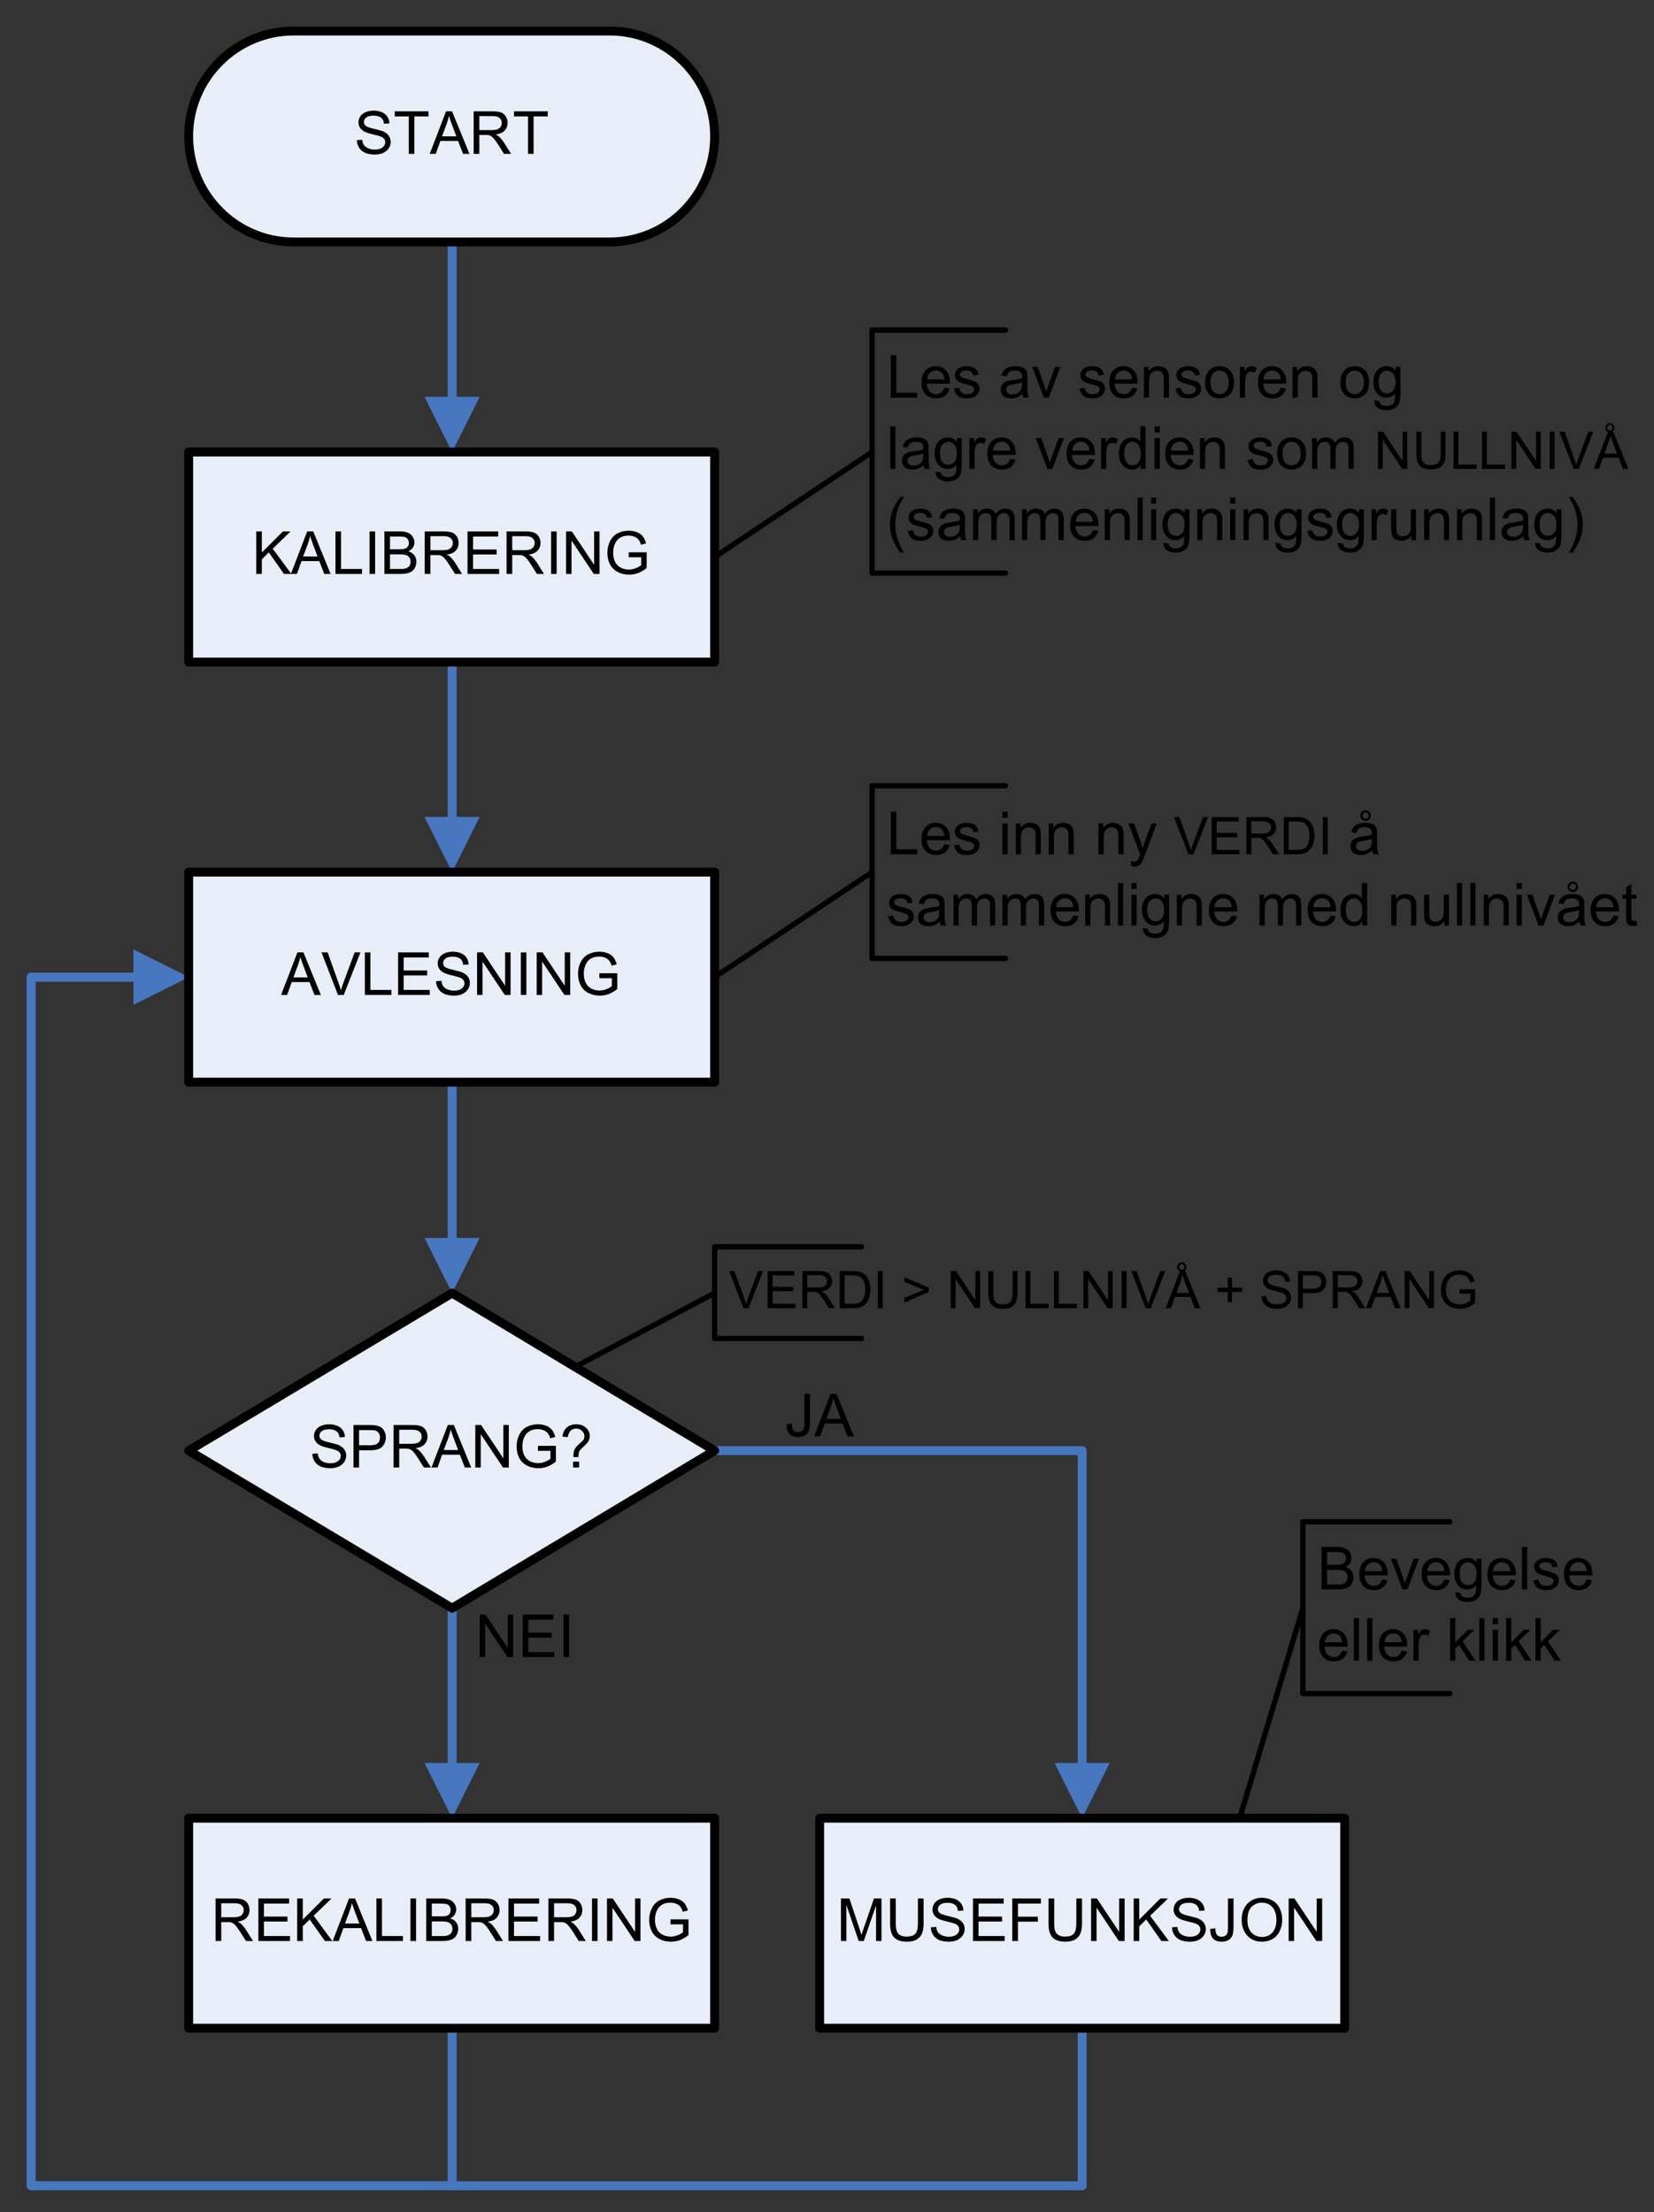 <?xml version="1.0" encoding="UTF-8"?>
<svg xmlns="http://www.w3.org/2000/svg" xmlns:xlink="http://www.w3.org/1999/xlink" width="223.034pt" height="298.24pt" viewBox="0 0 223.034 298.24" version="1.1">
<rect x="0" y="0" width="223.034" height="298.24" fill="#333333" stroke="none"/>
<defs>
<g>
<symbol overflow="visible" id="glyph0-0">
<path style="stroke:none;" d="M 0.875 0 L 0.875 -4.375 L 4.375 -4.375 L 4.375 0 Z M 0.984 -0.109 L 4.266 -0.109 L 4.266 -4.266 L 0.984 -4.266 Z M 0.984 -0.109 "/>
</symbol>
<symbol overflow="visible" id="glyph0-1">
<path style="stroke:none;" d="M 1.969 0 L 0.031 -5.016 L 0.75 -5.016 L 2.047 -1.375 C 2.148 -1.082 2.238 -0.805 2.312 -0.547 C 2.395 -0.816 2.484 -1.094 2.578 -1.375 L 3.938 -5.016 L 4.609 -5.016 L 2.656 0 Z M 1.969 0 "/>
</symbol>
<symbol overflow="visible" id="glyph0-2">
<path style="stroke:none;" d="M 0.547 0 L 0.547 -5.016 L 4.172 -5.016 L 4.172 -4.422 L 1.219 -4.422 L 1.219 -2.891 L 3.984 -2.891 L 3.984 -2.297 L 1.219 -2.297 L 1.219 -0.594 L 4.297 -0.594 L 4.297 0 Z M 0.547 0 "/>
</symbol>
<symbol overflow="visible" id="glyph0-3">
<path style="stroke:none;" d="M 0.547 0 L 0.547 -5.016 L 2.766 -5.016 C 3.211 -5.016 3.551 -4.969 3.781 -4.875 C 4.02 -4.781 4.207 -4.617 4.344 -4.391 C 4.488 -4.172 4.562 -3.922 4.562 -3.641 C 4.562 -3.285 4.441 -2.984 4.203 -2.734 C 3.973 -2.492 3.617 -2.344 3.141 -2.281 C 3.316 -2.195 3.453 -2.113 3.547 -2.031 C 3.734 -1.852 3.914 -1.629 4.094 -1.359 L 4.969 0 L 4.125 0 L 3.469 -1.047 C 3.27 -1.348 3.109 -1.578 2.984 -1.734 C 2.859 -1.891 2.742 -2 2.641 -2.062 C 2.547 -2.125 2.453 -2.172 2.359 -2.203 C 2.273 -2.211 2.148 -2.219 1.984 -2.219 L 1.219 -2.219 L 1.219 0 Z M 1.219 -2.797 L 2.641 -2.797 C 2.941 -2.797 3.176 -2.828 3.344 -2.891 C 3.52 -2.953 3.648 -3.051 3.734 -3.188 C 3.828 -3.332 3.875 -3.484 3.875 -3.641 C 3.875 -3.879 3.785 -4.07 3.609 -4.219 C 3.441 -4.375 3.172 -4.453 2.797 -4.453 L 1.219 -4.453 Z M 1.219 -2.797 "/>
</symbol>
<symbol overflow="visible" id="glyph0-4">
<path style="stroke:none;" d="M 0.547 0 L 0.547 -5.016 L 2.266 -5.016 C 2.648 -5.016 2.945 -4.988 3.156 -4.938 C 3.445 -4.875 3.691 -4.754 3.891 -4.578 C 4.16 -4.359 4.359 -4.07 4.484 -3.719 C 4.617 -3.375 4.688 -2.977 4.688 -2.531 C 4.688 -2.156 4.641 -1.816 4.547 -1.516 C 4.461 -1.223 4.348 -0.977 4.203 -0.781 C 4.066 -0.594 3.914 -0.441 3.75 -0.328 C 3.582 -0.223 3.379 -0.141 3.141 -0.078 C 2.91 -0.023 2.645 0 2.344 0 Z M 1.203 -0.594 L 2.266 -0.594 C 2.598 -0.594 2.859 -0.625 3.047 -0.688 C 3.234 -0.75 3.383 -0.832 3.5 -0.938 C 3.656 -1.094 3.773 -1.301 3.859 -1.562 C 3.953 -1.832 4 -2.16 4 -2.547 C 4 -3.066 3.91 -3.469 3.734 -3.75 C 3.566 -4.031 3.359 -4.219 3.109 -4.312 C 2.93 -4.383 2.645 -4.422 2.25 -4.422 L 1.203 -4.422 Z M 1.203 -0.594 "/>
</symbol>
<symbol overflow="visible" id="glyph0-5">
<path style="stroke:none;" d="M 0.656 0 L 0.656 -5.016 L 1.312 -5.016 L 1.312 0 Z M 0.656 0 "/>
</symbol>
<symbol overflow="visible" id="glyph0-6">
<path style="stroke:none;" d=""/>
</symbol>
<symbol overflow="visible" id="glyph0-7">
<path style="stroke:none;" d="M 3.703 -2.188 L 0.391 -0.766 L 0.391 -1.391 L 3.016 -2.469 L 0.391 -3.562 L 0.391 -4.172 L 3.703 -2.766 Z M 3.703 -2.188 "/>
</symbol>
<symbol overflow="visible" id="glyph0-8">
<path style="stroke:none;" d="M 0.531 0 L 0.531 -5.016 L 1.219 -5.016 L 3.844 -1.078 L 3.844 -5.016 L 4.484 -5.016 L 4.484 0 L 3.797 0 L 1.172 -3.938 L 1.172 0 Z M 0.531 0 "/>
</symbol>
<symbol overflow="visible" id="glyph0-9">
<path style="stroke:none;" d="M 3.828 -5.016 L 4.484 -5.016 L 4.484 -2.109 C 4.484 -1.609 4.426 -1.207 4.312 -0.906 C 4.207 -0.613 4.004 -0.375 3.703 -0.188 C 3.398 -0.008 3.008 0.078 2.531 0.078 C 2.062 0.078 1.676 0 1.375 -0.156 C 1.082 -0.32 0.867 -0.555 0.734 -0.859 C 0.609 -1.16 0.547 -1.578 0.547 -2.109 L 0.547 -5.016 L 1.219 -5.016 L 1.219 -2.125 C 1.219 -1.688 1.254 -1.363 1.328 -1.156 C 1.41 -0.945 1.551 -0.785 1.75 -0.672 C 1.945 -0.566 2.188 -0.516 2.469 -0.516 C 2.957 -0.516 3.305 -0.625 3.516 -0.844 C 3.723 -1.062 3.828 -1.488 3.828 -2.125 Z M 3.828 -5.016 "/>
</symbol>
<symbol overflow="visible" id="glyph0-10">
<path style="stroke:none;" d="M 0.516 0 L 0.516 -5.016 L 1.172 -5.016 L 1.172 -0.594 L 3.641 -0.594 L 3.641 0 Z M 0.516 0 "/>
</symbol>
<symbol overflow="visible" id="glyph0-11">
<path style="stroke:none;" d="M -0.016 0 L 1.922 -5.016 L 2.625 -5.016 L 4.672 0 L 3.922 0 L 3.344 -1.516 L 1.25 -1.516 L 0.688 0 Z M 1.438 -2.062 L 3.141 -2.062 L 2.609 -3.453 C 2.453 -3.867 2.332 -4.211 2.25 -4.484 C 2.188 -4.16 2.098 -3.844 1.984 -3.531 Z M 1.547 -5.578 C 1.547 -5.742 1.609 -5.883 1.734 -6 C 1.859 -6.125 2.004 -6.188 2.172 -6.188 C 2.336 -6.188 2.477 -6.125 2.594 -6 C 2.719 -5.875 2.781 -5.727 2.781 -5.562 C 2.781 -5.383 2.719 -5.234 2.594 -5.109 C 2.477 -4.992 2.336 -4.938 2.172 -4.938 C 2.004 -4.938 1.859 -4.992 1.734 -5.109 C 1.609 -5.234 1.547 -5.391 1.547 -5.578 Z M 1.812 -5.562 C 1.812 -5.457 1.848 -5.367 1.922 -5.297 C 1.992 -5.223 2.078 -5.188 2.172 -5.188 C 2.273 -5.188 2.359 -5.223 2.422 -5.297 C 2.492 -5.367 2.531 -5.457 2.531 -5.562 C 2.531 -5.664 2.492 -5.754 2.422 -5.828 C 2.359 -5.898 2.273 -5.938 2.172 -5.938 C 2.078 -5.938 1.992 -5.898 1.922 -5.828 C 1.848 -5.754 1.812 -5.664 1.812 -5.562 Z M 1.812 -5.562 "/>
</symbol>
<symbol overflow="visible" id="glyph0-12">
<path style="stroke:none;" d="M 1.75 -0.812 L 1.75 -2.188 L 0.391 -2.188 L 0.391 -2.766 L 1.75 -2.766 L 1.75 -4.125 L 2.328 -4.125 L 2.328 -2.766 L 3.703 -2.766 L 3.703 -2.188 L 2.328 -2.188 L 2.328 -0.812 Z M 1.75 -0.812 "/>
</symbol>
<symbol overflow="visible" id="glyph0-13">
<path style="stroke:none;" d="M 0.312 -1.609 L 0.938 -1.672 C 0.969 -1.41 1.035 -1.203 1.141 -1.047 C 1.254 -0.891 1.426 -0.758 1.656 -0.656 C 1.883 -0.562 2.141 -0.516 2.422 -0.516 C 2.672 -0.516 2.891 -0.551 3.078 -0.625 C 3.273 -0.695 3.422 -0.797 3.516 -0.922 C 3.617 -1.055 3.672 -1.203 3.672 -1.359 C 3.672 -1.516 3.625 -1.648 3.531 -1.766 C 3.438 -1.891 3.285 -1.988 3.078 -2.062 C 2.941 -2.113 2.645 -2.195 2.188 -2.312 C 1.727 -2.426 1.406 -2.531 1.219 -2.625 C 0.977 -2.75 0.797 -2.906 0.672 -3.094 C 0.555 -3.281 0.5 -3.488 0.5 -3.719 C 0.5 -3.969 0.57 -4.203 0.719 -4.422 C 0.863 -4.641 1.07 -4.805 1.344 -4.922 C 1.625 -5.035 1.93 -5.094 2.266 -5.094 C 2.641 -5.094 2.969 -5.031 3.25 -4.906 C 3.531 -4.789 3.75 -4.617 3.906 -4.391 C 4.062 -4.16 4.145 -3.895 4.156 -3.594 L 3.516 -3.547 C 3.484 -3.867 3.367 -4.109 3.172 -4.266 C 2.973 -4.43 2.68 -4.516 2.297 -4.516 C 1.898 -4.516 1.609 -4.441 1.422 -4.297 C 1.234 -4.148 1.141 -3.973 1.141 -3.766 C 1.141 -3.578 1.207 -3.426 1.344 -3.312 C 1.469 -3.195 1.797 -3.078 2.328 -2.953 C 2.867 -2.836 3.242 -2.734 3.453 -2.641 C 3.742 -2.504 3.957 -2.332 4.094 -2.125 C 4.227 -1.914 4.297 -1.68 4.297 -1.422 C 4.297 -1.148 4.219 -0.895 4.062 -0.656 C 3.914 -0.426 3.695 -0.242 3.406 -0.109 C 3.125 0.016 2.805 0.078 2.453 0.078 C 1.992 0.078 1.609 0.016 1.297 -0.109 C 0.992 -0.242 0.754 -0.441 0.578 -0.703 C 0.41 -0.973 0.32 -1.273 0.312 -1.609 Z M 0.312 -1.609 "/>
</symbol>
<symbol overflow="visible" id="glyph0-14">
<path style="stroke:none;" d="M 0.547 0 L 0.547 -5.016 L 2.438 -5.016 C 2.758 -5.016 3.008 -5 3.188 -4.969 C 3.438 -4.926 3.645 -4.848 3.812 -4.734 C 3.977 -4.617 4.109 -4.457 4.203 -4.25 C 4.305 -4.039 4.359 -3.812 4.359 -3.562 C 4.359 -3.133 4.223 -2.77 3.953 -2.469 C 3.68 -2.176 3.191 -2.031 2.484 -2.031 L 1.203 -2.031 L 1.203 0 Z M 1.203 -2.625 L 2.5 -2.625 C 2.926 -2.625 3.227 -2.703 3.406 -2.859 C 3.594 -3.023 3.688 -3.254 3.688 -3.547 C 3.688 -3.754 3.629 -3.93 3.516 -4.078 C 3.41 -4.223 3.273 -4.32 3.109 -4.375 C 2.992 -4.406 2.785 -4.422 2.484 -4.422 L 1.203 -4.422 Z M 1.203 -2.625 "/>
</symbol>
<symbol overflow="visible" id="glyph0-15">
<path style="stroke:none;" d="M -0.016 0 L 1.922 -5.016 L 2.625 -5.016 L 4.672 0 L 3.922 0 L 3.344 -1.516 L 1.25 -1.516 L 0.688 0 Z M 1.438 -2.062 L 3.141 -2.062 L 2.609 -3.453 C 2.453 -3.867 2.332 -4.211 2.25 -4.484 C 2.188 -4.16 2.098 -3.844 1.984 -3.531 Z M 1.438 -2.062 "/>
</symbol>
<symbol overflow="visible" id="glyph0-16">
<path style="stroke:none;" d="M 2.891 -1.969 L 2.891 -2.547 L 5 -2.562 L 5 -0.703 C 4.676 -0.441 4.344 -0.242 4 -0.109 C 3.656 0.016 3.301 0.078 2.938 0.078 C 2.438 0.078 1.984 -0.023 1.578 -0.234 C 1.18 -0.441 0.879 -0.742 0.672 -1.141 C 0.473 -1.547 0.375 -1.992 0.375 -2.484 C 0.375 -2.973 0.473 -3.426 0.672 -3.844 C 0.879 -4.27 1.176 -4.582 1.562 -4.781 C 1.945 -4.988 2.383 -5.094 2.875 -5.094 C 3.238 -5.094 3.566 -5.035 3.859 -4.922 C 4.148 -4.805 4.379 -4.641 4.547 -4.422 C 4.711 -4.211 4.844 -3.941 4.938 -3.609 L 4.328 -3.453 C 4.254 -3.703 4.16 -3.898 4.047 -4.047 C 3.941 -4.191 3.785 -4.305 3.578 -4.391 C 3.367 -4.484 3.141 -4.531 2.891 -4.531 C 2.586 -4.531 2.32 -4.484 2.094 -4.391 C 1.875 -4.297 1.695 -4.172 1.562 -4.016 C 1.426 -3.867 1.32 -3.707 1.25 -3.531 C 1.125 -3.219 1.062 -2.879 1.062 -2.516 C 1.062 -2.078 1.133 -1.707 1.281 -1.406 C 1.438 -1.102 1.66 -0.879 1.953 -0.734 C 2.254 -0.586 2.566 -0.516 2.891 -0.516 C 3.18 -0.516 3.461 -0.566 3.734 -0.672 C 4.004 -0.785 4.211 -0.906 4.359 -1.031 L 4.359 -1.969 Z M 2.891 -1.969 "/>
</symbol>
<symbol overflow="visible" id="glyph1-0">
<path style="stroke:none;" d="M 1 0 L 1 -5 L 5 -5 L 5 0 Z M 1.125 -0.125 L 4.875 -0.125 L 4.875 -4.875 L 1.125 -4.875 Z M 1.125 -0.125 "/>
</symbol>
<symbol overflow="visible" id="glyph1-1">
<path style="stroke:none;" d="M 0.594 0 L 0.594 -5.734 L 1.344 -5.734 L 1.344 -2.891 L 4.188 -5.734 L 5.219 -5.734 L 2.812 -3.406 L 5.328 0 L 4.328 0 L 2.281 -2.906 L 1.344 -1.984 L 1.344 0 Z M 0.594 0 "/>
</symbol>
<symbol overflow="visible" id="glyph1-2">
<path style="stroke:none;" d="M -0.016 0 L 2.188 -5.734 L 3 -5.734 L 5.344 0 L 4.484 0 L 3.812 -1.734 L 1.422 -1.734 L 0.797 0 Z M 1.641 -2.359 L 3.578 -2.359 L 2.984 -3.938 C 2.805 -4.414 2.672 -4.812 2.578 -5.125 C 2.504 -4.758 2.398 -4.395 2.266 -4.031 Z M 1.641 -2.359 "/>
</symbol>
<symbol overflow="visible" id="glyph1-3">
<path style="stroke:none;" d="M 0.594 0 L 0.594 -5.734 L 1.344 -5.734 L 1.344 -0.672 L 4.172 -0.672 L 4.172 0 Z M 0.594 0 "/>
</symbol>
<symbol overflow="visible" id="glyph1-4">
<path style="stroke:none;" d="M 0.75 0 L 0.75 -5.734 L 1.5 -5.734 L 1.5 0 Z M 0.75 0 "/>
</symbol>
<symbol overflow="visible" id="glyph1-5">
<path style="stroke:none;" d="M 0.594 0 L 0.594 -5.734 L 2.734 -5.734 C 3.172 -5.734 3.52 -5.672 3.781 -5.547 C 4.051 -5.43 4.258 -5.254 4.406 -5.016 C 4.562 -4.773 4.641 -4.523 4.641 -4.266 C 4.641 -4.016 4.57 -3.781 4.438 -3.562 C 4.301 -3.352 4.098 -3.18 3.828 -3.047 C 4.18 -2.941 4.445 -2.766 4.625 -2.516 C 4.812 -2.273 4.906 -1.988 4.906 -1.656 C 4.906 -1.395 4.848 -1.145 4.734 -0.906 C 4.629 -0.676 4.492 -0.5 4.328 -0.375 C 4.16 -0.25 3.945 -0.156 3.688 -0.094 C 3.438 -0.031 3.129 0 2.766 0 Z M 1.344 -3.328 L 2.578 -3.328 C 2.922 -3.328 3.164 -3.348 3.312 -3.391 C 3.5 -3.441 3.641 -3.535 3.734 -3.672 C 3.836 -3.805 3.891 -3.973 3.891 -4.172 C 3.891 -4.359 3.844 -4.523 3.75 -4.672 C 3.656 -4.816 3.523 -4.914 3.359 -4.969 C 3.191 -5.02 2.898 -5.047 2.484 -5.047 L 1.344 -5.047 Z M 1.344 -0.672 L 2.766 -0.672 C 3.016 -0.672 3.188 -0.68 3.281 -0.703 C 3.457 -0.734 3.602 -0.785 3.719 -0.859 C 3.844 -0.93 3.941 -1.035 4.016 -1.172 C 4.086 -1.316 4.125 -1.477 4.125 -1.656 C 4.125 -1.875 4.066 -2.062 3.953 -2.219 C 3.848 -2.375 3.695 -2.484 3.5 -2.547 C 3.312 -2.609 3.035 -2.641 2.672 -2.641 L 1.344 -2.641 Z M 1.344 -0.672 "/>
</symbol>
<symbol overflow="visible" id="glyph1-6">
<path style="stroke:none;" d="M 0.625 0 L 0.625 -5.734 L 3.172 -5.734 C 3.68 -5.734 4.066 -5.68 4.328 -5.578 C 4.598 -5.473 4.812 -5.289 4.969 -5.031 C 5.125 -4.77 5.203 -4.484 5.203 -4.172 C 5.203 -3.766 5.07 -3.422 4.812 -3.141 C 4.551 -2.859 4.145 -2.68 3.594 -2.609 C 3.789 -2.516 3.941 -2.422 4.047 -2.328 C 4.273 -2.117 4.488 -1.863 4.688 -1.562 L 5.672 0 L 4.719 0 L 3.969 -1.188 C 3.75 -1.531 3.566 -1.789 3.422 -1.969 C 3.273 -2.156 3.145 -2.285 3.031 -2.359 C 2.914 -2.43 2.801 -2.484 2.688 -2.516 C 2.602 -2.535 2.461 -2.547 2.266 -2.547 L 1.391 -2.547 L 1.391 0 Z M 1.391 -3.203 L 3.016 -3.203 C 3.359 -3.203 3.629 -3.238 3.828 -3.312 C 4.023 -3.383 4.172 -3.5 4.266 -3.656 C 4.367 -3.812 4.422 -3.984 4.422 -4.172 C 4.422 -4.441 4.32 -4.66 4.125 -4.828 C 3.938 -5.004 3.629 -5.094 3.203 -5.094 L 1.391 -5.094 Z M 1.391 -3.203 "/>
</symbol>
<symbol overflow="visible" id="glyph1-7">
<path style="stroke:none;" d="M 0.641 0 L 0.641 -5.734 L 4.781 -5.734 L 4.781 -5.047 L 1.391 -5.047 L 1.391 -3.297 L 4.562 -3.297 L 4.562 -2.625 L 1.391 -2.625 L 1.391 -0.672 L 4.906 -0.672 L 4.906 0 Z M 0.641 0 "/>
</symbol>
<symbol overflow="visible" id="glyph1-8">
<path style="stroke:none;" d="M 0.609 0 L 0.609 -5.734 L 1.391 -5.734 L 4.391 -1.234 L 4.391 -5.734 L 5.125 -5.734 L 5.125 0 L 4.344 0 L 1.344 -4.5 L 1.344 0 Z M 0.609 0 "/>
</symbol>
<symbol overflow="visible" id="glyph1-9">
<path style="stroke:none;" d="M 3.297 -2.25 L 3.297 -2.922 L 5.719 -2.922 L 5.719 -0.797 C 5.352 -0.504 4.973 -0.281 4.578 -0.125 C 4.18 0.02 3.773 0.094 3.359 0.094 C 2.797 0.094 2.281 -0.023 1.812 -0.266 C 1.352 -0.504 1.004 -0.852 0.766 -1.312 C 0.535 -1.77 0.422 -2.281 0.422 -2.844 C 0.422 -3.395 0.535 -3.91 0.766 -4.391 C 1.004 -4.879 1.344 -5.238 1.781 -5.469 C 2.219 -5.707 2.723 -5.828 3.297 -5.828 C 3.711 -5.828 4.086 -5.758 4.422 -5.625 C 4.754 -5.488 5.016 -5.301 5.203 -5.062 C 5.391 -4.82 5.535 -4.508 5.641 -4.125 L 4.953 -3.938 C 4.867 -4.227 4.758 -4.457 4.625 -4.625 C 4.5 -4.789 4.316 -4.922 4.078 -5.016 C 3.848 -5.117 3.586 -5.172 3.297 -5.172 C 2.953 -5.172 2.648 -5.117 2.391 -5.016 C 2.141 -4.91 1.938 -4.77 1.781 -4.594 C 1.633 -4.426 1.516 -4.238 1.422 -4.031 C 1.273 -3.676 1.203 -3.297 1.203 -2.891 C 1.203 -2.379 1.289 -1.953 1.469 -1.609 C 1.645 -1.266 1.898 -1.008 2.234 -0.844 C 2.578 -0.676 2.938 -0.594 3.312 -0.594 C 3.633 -0.594 3.953 -0.656 4.266 -0.781 C 4.578 -0.906 4.816 -1.039 4.984 -1.188 L 4.984 -2.25 Z M 3.297 -2.25 "/>
</symbol>
<symbol overflow="visible" id="glyph1-10">
<path style="stroke:none;" d="M 2.25 0 L 0.031 -5.734 L 0.859 -5.734 L 2.344 -1.562 C 2.469 -1.227 2.566 -0.914 2.641 -0.625 C 2.734 -0.938 2.836 -1.25 2.953 -1.562 L 4.5 -5.734 L 5.281 -5.734 L 3.031 0 Z M 2.25 0 "/>
</symbol>
<symbol overflow="visible" id="glyph1-11">
<path style="stroke:none;" d="M 0.359 -1.844 L 1.078 -1.906 C 1.109 -1.613 1.188 -1.375 1.312 -1.188 C 1.438 -1.008 1.629 -0.863 1.891 -0.75 C 2.148 -0.633 2.441 -0.578 2.766 -0.578 C 3.055 -0.578 3.312 -0.617 3.531 -0.703 C 3.75 -0.797 3.91 -0.914 4.016 -1.062 C 4.129 -1.219 4.188 -1.383 4.188 -1.562 C 4.188 -1.738 4.133 -1.895 4.031 -2.031 C 3.926 -2.164 3.754 -2.273 3.516 -2.359 C 3.359 -2.422 3.016 -2.516 2.484 -2.641 C 1.961 -2.766 1.598 -2.883 1.391 -3 C 1.117 -3.145 0.914 -3.32 0.781 -3.531 C 0.645 -3.75 0.578 -3.988 0.578 -4.25 C 0.578 -4.539 0.66 -4.812 0.828 -5.062 C 0.992 -5.312 1.234 -5.5 1.547 -5.625 C 1.859 -5.758 2.207 -5.828 2.594 -5.828 C 3.02 -5.828 3.395 -5.758 3.719 -5.625 C 4.039 -5.488 4.289 -5.285 4.469 -5.016 C 4.645 -4.754 4.738 -4.453 4.75 -4.109 L 4.016 -4.062 C 3.984 -4.426 3.852 -4.695 3.625 -4.875 C 3.395 -5.062 3.062 -5.156 2.625 -5.156 C 2.164 -5.156 1.832 -5.07 1.625 -4.906 C 1.414 -4.738 1.312 -4.535 1.312 -4.297 C 1.312 -4.086 1.383 -3.922 1.531 -3.797 C 1.676 -3.66 2.055 -3.52 2.672 -3.375 C 3.285 -3.238 3.707 -3.117 3.938 -3.016 C 4.27 -2.859 4.516 -2.66 4.672 -2.422 C 4.836 -2.191 4.922 -1.926 4.922 -1.625 C 4.922 -1.312 4.832 -1.02 4.656 -0.75 C 4.477 -0.488 4.227 -0.281 3.906 -0.125 C 3.582 0.02 3.211 0.094 2.797 0.094 C 2.285 0.094 1.852 0.02 1.5 -0.125 C 1.145 -0.281 0.867 -0.508 0.672 -0.812 C 0.473 -1.113 0.367 -1.457 0.359 -1.844 Z M 0.359 -1.844 "/>
</symbol>
<symbol overflow="visible" id="glyph1-12">
<path style="stroke:none;" d="M 2.078 0 L 2.078 -5.047 L 0.188 -5.047 L 0.188 -5.734 L 4.734 -5.734 L 4.734 -5.047 L 2.828 -5.047 L 2.828 0 Z M 2.078 0 "/>
</symbol>
<symbol overflow="visible" id="glyph1-13">
<path style="stroke:none;" d="M 3.375 -1.344 L 4.094 -1.25 C 3.977 -0.82 3.766 -0.488 3.453 -0.25 C 3.148 -0.02 2.754 0.094 2.266 0.094 C 1.66 0.094 1.18 -0.094 0.828 -0.469 C 0.473 -0.844 0.297 -1.367 0.297 -2.047 C 0.297 -2.742 0.473 -3.285 0.828 -3.672 C 1.191 -4.055 1.66 -4.25 2.234 -4.25 C 2.785 -4.25 3.238 -4.055 3.594 -3.672 C 3.945 -3.297 4.125 -2.766 4.125 -2.078 C 4.125 -2.035 4.117 -1.973 4.109 -1.891 L 1.016 -1.891 C 1.047 -1.441 1.176 -1.094 1.406 -0.844 C 1.633 -0.602 1.926 -0.484 2.281 -0.484 C 2.531 -0.484 2.742 -0.551 2.922 -0.688 C 3.109 -0.82 3.258 -1.039 3.375 -1.344 Z M 1.062 -2.469 L 3.375 -2.469 C 3.344 -2.82 3.254 -3.086 3.109 -3.266 C 2.891 -3.535 2.598 -3.672 2.234 -3.672 C 1.91 -3.672 1.641 -3.562 1.422 -3.344 C 1.203 -3.125 1.082 -2.832 1.062 -2.469 Z M 1.062 -2.469 "/>
</symbol>
<symbol overflow="visible" id="glyph1-14">
<path style="stroke:none;" d="M 0.25 -1.234 L 0.938 -1.344 C 0.977 -1.07 1.086 -0.859 1.266 -0.703 C 1.441 -0.555 1.691 -0.484 2.016 -0.484 C 2.336 -0.484 2.578 -0.547 2.734 -0.672 C 2.891 -0.805 2.969 -0.961 2.969 -1.141 C 2.969 -1.305 2.898 -1.43 2.766 -1.516 C 2.672 -1.578 2.43 -1.66 2.047 -1.766 C 1.523 -1.891 1.164 -2 0.969 -2.094 C 0.77 -2.188 0.617 -2.316 0.516 -2.484 C 0.41 -2.66 0.359 -2.848 0.359 -3.047 C 0.359 -3.234 0.398 -3.406 0.484 -3.562 C 0.578 -3.719 0.695 -3.848 0.844 -3.953 C 0.945 -4.035 1.094 -4.102 1.281 -4.156 C 1.469 -4.219 1.672 -4.25 1.891 -4.25 C 2.211 -4.25 2.5 -4.203 2.75 -4.109 C 3 -4.016 3.18 -3.883 3.297 -3.719 C 3.41 -3.562 3.488 -3.348 3.531 -3.078 L 2.844 -2.984 C 2.812 -3.203 2.723 -3.367 2.578 -3.484 C 2.43 -3.609 2.219 -3.672 1.938 -3.672 C 1.613 -3.672 1.383 -3.613 1.25 -3.5 C 1.113 -3.395 1.047 -3.27 1.047 -3.125 C 1.047 -3.039 1.07 -2.961 1.125 -2.891 C 1.188 -2.805 1.281 -2.742 1.406 -2.703 C 1.469 -2.672 1.672 -2.609 2.016 -2.516 C 2.516 -2.379 2.863 -2.27 3.062 -2.188 C 3.258 -2.102 3.41 -1.977 3.516 -1.812 C 3.629 -1.656 3.688 -1.457 3.688 -1.219 C 3.688 -0.988 3.617 -0.77 3.484 -0.562 C 3.348 -0.352 3.148 -0.191 2.891 -0.078 C 2.641 0.035 2.348 0.094 2.016 0.094 C 1.484 0.094 1.07 -0.016 0.781 -0.234 C 0.5 -0.461 0.32 -0.797 0.25 -1.234 Z M 0.25 -1.234 "/>
</symbol>
<symbol overflow="visible" id="glyph1-15">
<path style="stroke:none;" d=""/>
</symbol>
<symbol overflow="visible" id="glyph1-16">
<path style="stroke:none;" d="M 3.234 -0.516 C 2.973 -0.297 2.723 -0.141 2.484 -0.047 C 2.242 0.047 1.984 0.094 1.703 0.094 C 1.254 0.094 0.906 -0.016 0.656 -0.234 C 0.414 -0.461 0.297 -0.75 0.297 -1.094 C 0.297 -1.301 0.336 -1.488 0.422 -1.656 C 0.516 -1.82 0.633 -1.953 0.781 -2.047 C 0.938 -2.148 1.109 -2.227 1.297 -2.281 C 1.43 -2.32 1.641 -2.359 1.922 -2.391 C 2.492 -2.461 2.91 -2.547 3.172 -2.641 C 3.18 -2.734 3.188 -2.789 3.188 -2.812 C 3.188 -3.102 3.117 -3.305 2.984 -3.422 C 2.805 -3.578 2.539 -3.656 2.188 -3.656 C 1.852 -3.656 1.609 -3.598 1.453 -3.484 C 1.297 -3.367 1.176 -3.164 1.094 -2.875 L 0.406 -2.969 C 0.469 -3.258 0.57 -3.492 0.719 -3.672 C 0.863 -3.859 1.07 -4 1.344 -4.094 C 1.613 -4.195 1.926 -4.25 2.281 -4.25 C 2.633 -4.25 2.922 -4.207 3.141 -4.125 C 3.367 -4.039 3.535 -3.93 3.641 -3.797 C 3.742 -3.672 3.816 -3.516 3.859 -3.328 C 3.879 -3.203 3.891 -2.984 3.891 -2.672 L 3.891 -1.734 C 3.891 -1.086 3.906 -0.676 3.938 -0.5 C 3.969 -0.32 4.023 -0.156 4.109 0 L 3.375 0 C 3.301 -0.145 3.254 -0.316 3.234 -0.516 Z M 3.172 -2.078 C 2.922 -1.973 2.539 -1.883 2.031 -1.812 C 1.738 -1.77 1.531 -1.723 1.406 -1.672 C 1.289 -1.617 1.203 -1.539 1.141 -1.438 C 1.078 -1.344 1.047 -1.234 1.047 -1.109 C 1.047 -0.922 1.113 -0.766 1.25 -0.641 C 1.395 -0.516 1.602 -0.453 1.875 -0.453 C 2.145 -0.453 2.383 -0.508 2.594 -0.625 C 2.812 -0.75 2.969 -0.914 3.062 -1.125 C 3.133 -1.281 3.172 -1.516 3.172 -1.828 Z M 3.172 -2.078 "/>
</symbol>
<symbol overflow="visible" id="glyph1-17">
<path style="stroke:none;" d="M 1.688 0 L 0.109 -4.156 L 0.844 -4.156 L 1.734 -1.672 C 1.828 -1.398 1.914 -1.117 2 -0.828 C 2.062 -1.047 2.148 -1.312 2.266 -1.625 L 3.188 -4.156 L 3.906 -4.156 L 2.344 0 Z M 1.688 0 "/>
</symbol>
<symbol overflow="visible" id="glyph1-18">
<path style="stroke:none;" d="M 0.531 0 L 0.531 -4.156 L 1.156 -4.156 L 1.156 -3.562 C 1.469 -4.02 1.91 -4.25 2.484 -4.25 C 2.734 -4.25 2.961 -4.203 3.172 -4.109 C 3.379 -4.016 3.535 -3.895 3.641 -3.75 C 3.742 -3.602 3.816 -3.43 3.859 -3.234 C 3.891 -3.109 3.906 -2.879 3.906 -2.547 L 3.906 0 L 3.203 0 L 3.203 -2.531 C 3.203 -2.812 3.172 -3.02 3.109 -3.156 C 3.055 -3.301 2.957 -3.414 2.812 -3.5 C 2.676 -3.594 2.516 -3.641 2.328 -3.641 C 2.035 -3.641 1.781 -3.539 1.562 -3.344 C 1.344 -3.156 1.234 -2.797 1.234 -2.266 L 1.234 0 Z M 0.531 0 "/>
</symbol>
<symbol overflow="visible" id="glyph1-19">
<path style="stroke:none;" d="M 0.266 -2.078 C 0.266 -2.848 0.477 -3.414 0.906 -3.781 C 1.258 -4.094 1.695 -4.25 2.219 -4.25 C 2.781 -4.25 3.242 -4.062 3.609 -3.688 C 3.973 -3.312 4.156 -2.797 4.156 -2.141 C 4.156 -1.598 4.07 -1.176 3.906 -0.875 C 3.75 -0.57 3.516 -0.332 3.203 -0.156 C 2.898 0.008 2.57 0.094 2.219 0.094 C 1.633 0.094 1.16 -0.094 0.797 -0.469 C 0.441 -0.844 0.266 -1.379 0.266 -2.078 Z M 0.984 -2.078 C 0.984 -1.547 1.098 -1.145 1.328 -0.875 C 1.566 -0.613 1.863 -0.484 2.219 -0.484 C 2.562 -0.484 2.848 -0.613 3.078 -0.875 C 3.316 -1.145 3.438 -1.551 3.438 -2.094 C 3.438 -2.613 3.316 -3.004 3.078 -3.266 C 2.848 -3.523 2.562 -3.656 2.219 -3.656 C 1.863 -3.656 1.566 -3.523 1.328 -3.266 C 1.098 -3.004 0.984 -2.609 0.984 -2.078 Z M 0.984 -2.078 "/>
</symbol>
<symbol overflow="visible" id="glyph1-20">
<path style="stroke:none;" d="M 0.516 0 L 0.516 -4.156 L 1.156 -4.156 L 1.156 -3.516 C 1.312 -3.816 1.457 -4.016 1.594 -4.109 C 1.738 -4.203 1.891 -4.25 2.047 -4.25 C 2.285 -4.25 2.531 -4.172 2.781 -4.016 L 2.531 -3.359 C 2.363 -3.461 2.191 -3.516 2.016 -3.516 C 1.859 -3.516 1.719 -3.469 1.594 -3.375 C 1.477 -3.281 1.395 -3.156 1.344 -3 C 1.258 -2.75 1.219 -2.473 1.219 -2.172 L 1.219 0 Z M 0.516 0 "/>
</symbol>
<symbol overflow="visible" id="glyph1-21">
<path style="stroke:none;" d="M 0.406 0.344 L 1.078 0.453 C 1.109 0.66 1.191 0.812 1.328 0.906 C 1.492 1.039 1.727 1.109 2.031 1.109 C 2.363 1.109 2.617 1.039 2.797 0.906 C 2.973 0.781 3.094 0.598 3.156 0.359 C 3.188 0.211 3.203 -0.086 3.203 -0.547 C 2.891 -0.18 2.504 0 2.047 0 C 1.484 0 1.047 -0.203 0.734 -0.609 C 0.422 -1.023 0.266 -1.52 0.266 -2.094 C 0.266 -2.488 0.332 -2.852 0.469 -3.188 C 0.613 -3.531 0.82 -3.789 1.094 -3.969 C 1.363 -4.156 1.688 -4.25 2.062 -4.25 C 2.551 -4.25 2.953 -4.051 3.266 -3.656 L 3.266 -4.156 L 3.922 -4.156 L 3.922 -0.562 C 3.922 0.082 3.852 0.539 3.719 0.812 C 3.582 1.082 3.375 1.297 3.094 1.453 C 2.812 1.609 2.461 1.688 2.047 1.688 C 1.547 1.688 1.145 1.57 0.844 1.344 C 0.539 1.125 0.395 0.789 0.406 0.344 Z M 0.984 -2.156 C 0.984 -1.602 1.086 -1.203 1.297 -0.953 C 1.516 -0.703 1.789 -0.578 2.125 -0.578 C 2.445 -0.578 2.719 -0.703 2.938 -0.953 C 3.156 -1.203 3.266 -1.594 3.266 -2.125 C 3.266 -2.633 3.148 -3.016 2.922 -3.266 C 2.691 -3.523 2.422 -3.656 2.109 -3.656 C 1.797 -3.656 1.531 -3.531 1.312 -3.281 C 1.094 -3.031 0.984 -2.656 0.984 -2.156 Z M 0.984 -2.156 "/>
</symbol>
<symbol overflow="visible" id="glyph1-22">
<path style="stroke:none;" d="M 0.516 0 L 0.516 -5.734 L 1.219 -5.734 L 1.219 0 Z M 0.516 0 "/>
</symbol>
<symbol overflow="visible" id="glyph1-23">
<path style="stroke:none;" d="M 3.219 0 L 3.219 -0.531 C 2.957 -0.113 2.57 0.094 2.062 0.094 C 1.727 0.094 1.422 0.004 1.141 -0.172 C 0.867 -0.359 0.656 -0.613 0.5 -0.938 C 0.352 -1.27 0.281 -1.648 0.281 -2.078 C 0.281 -2.484 0.348 -2.852 0.484 -3.188 C 0.617 -3.531 0.82 -3.789 1.094 -3.969 C 1.375 -4.156 1.688 -4.25 2.031 -4.25 C 2.281 -4.25 2.5 -4.191 2.688 -4.078 C 2.883 -3.973 3.047 -3.836 3.172 -3.672 L 3.172 -5.734 L 3.875 -5.734 L 3.875 0 Z M 1 -2.078 C 1 -1.547 1.109 -1.145 1.328 -0.875 C 1.555 -0.613 1.82 -0.484 2.125 -0.484 C 2.438 -0.484 2.695 -0.609 2.906 -0.859 C 3.125 -1.109 3.234 -1.492 3.234 -2.016 C 3.234 -2.578 3.125 -2.988 2.906 -3.25 C 2.688 -3.52 2.414 -3.656 2.094 -3.656 C 1.781 -3.656 1.52 -3.523 1.312 -3.266 C 1.102 -3.016 1 -2.617 1 -2.078 Z M 1 -2.078 "/>
</symbol>
<symbol overflow="visible" id="glyph1-24">
<path style="stroke:none;" d="M 0.531 -4.922 L 0.531 -5.734 L 1.234 -5.734 L 1.234 -4.922 Z M 0.531 0 L 0.531 -4.156 L 1.234 -4.156 L 1.234 0 Z M 0.531 0 "/>
</symbol>
<symbol overflow="visible" id="glyph1-25">
<path style="stroke:none;" d="M 0.531 0 L 0.531 -4.156 L 1.156 -4.156 L 1.156 -3.562 C 1.289 -3.77 1.461 -3.938 1.672 -4.062 C 1.891 -4.188 2.141 -4.25 2.422 -4.25 C 2.723 -4.25 2.973 -4.18 3.172 -4.047 C 3.367 -3.922 3.508 -3.742 3.594 -3.516 C 3.914 -4.004 4.344 -4.25 4.875 -4.25 C 5.281 -4.25 5.594 -4.133 5.812 -3.906 C 6.039 -3.676 6.156 -3.32 6.156 -2.844 L 6.156 0 L 5.453 0 L 5.453 -2.609 C 5.453 -2.891 5.426 -3.094 5.375 -3.219 C 5.332 -3.344 5.25 -3.441 5.125 -3.516 C 5.008 -3.598 4.875 -3.641 4.719 -3.641 C 4.426 -3.641 4.18 -3.539 3.984 -3.344 C 3.797 -3.145 3.703 -2.832 3.703 -2.406 L 3.703 0 L 3 0 L 3 -2.703 C 3 -3.016 2.941 -3.25 2.828 -3.406 C 2.711 -3.562 2.523 -3.641 2.266 -3.641 C 2.066 -3.641 1.879 -3.586 1.703 -3.484 C 1.535 -3.379 1.414 -3.223 1.344 -3.016 C 1.27 -2.816 1.234 -2.531 1.234 -2.156 L 1.234 0 Z M 0.531 0 "/>
</symbol>
<symbol overflow="visible" id="glyph1-26">
<path style="stroke:none;" d="M 1.875 1.688 C 1.488 1.195 1.16 0.625 0.891 -0.031 C 0.617 -0.688 0.484 -1.367 0.484 -2.078 C 0.484 -2.691 0.582 -3.285 0.781 -3.859 C 1.02 -4.516 1.383 -5.172 1.875 -5.828 L 2.375 -5.828 C 2.062 -5.285 1.852 -4.898 1.75 -4.672 C 1.594 -4.305 1.469 -3.93 1.375 -3.547 C 1.258 -3.055 1.203 -2.566 1.203 -2.078 C 1.203 -0.816 1.594 0.438 2.375 1.688 Z M 1.875 1.688 "/>
</symbol>
<symbol overflow="visible" id="glyph1-27">
<path style="stroke:none;" d="M 3.25 0 L 3.25 -0.609 C 2.926 -0.141 2.488 0.094 1.938 0.094 C 1.688 0.094 1.453 0.047 1.234 -0.047 C 1.023 -0.141 0.867 -0.254 0.766 -0.391 C 0.672 -0.535 0.602 -0.711 0.562 -0.922 C 0.531 -1.055 0.516 -1.273 0.516 -1.578 L 0.516 -4.156 L 1.219 -4.156 L 1.219 -1.844 C 1.219 -1.477 1.234 -1.234 1.266 -1.109 C 1.305 -0.922 1.395 -0.773 1.531 -0.672 C 1.676 -0.566 1.859 -0.516 2.078 -0.516 C 2.285 -0.516 2.477 -0.566 2.656 -0.672 C 2.844 -0.785 2.973 -0.93 3.047 -1.109 C 3.129 -1.297 3.172 -1.566 3.172 -1.922 L 3.172 -4.156 L 3.875 -4.156 L 3.875 0 Z M 3.25 0 "/>
</symbol>
<symbol overflow="visible" id="glyph1-28">
<path style="stroke:none;" d="M 0.984 1.688 L 0.484 1.688 C 1.266 0.438 1.656 -0.816 1.656 -2.078 C 1.656 -2.566 1.598 -3.051 1.484 -3.531 C 1.398 -3.914 1.273 -4.289 1.109 -4.656 C 1.016 -4.883 0.805 -5.273 0.484 -5.828 L 0.984 -5.828 C 1.473 -5.172 1.836 -4.516 2.078 -3.859 C 2.273 -3.285 2.375 -2.691 2.375 -2.078 C 2.375 -1.367 2.238 -0.688 1.969 -0.031 C 1.695 0.625 1.367 1.195 0.984 1.688 Z M 0.984 1.688 "/>
</symbol>
<symbol overflow="visible" id="glyph1-29">
<path style="stroke:none;" d="M 0.625 0 L 0.625 -5.734 L 2.781 -5.734 C 3.156 -5.734 3.445 -5.711 3.656 -5.672 C 3.938 -5.629 4.172 -5.539 4.359 -5.406 C 4.547 -5.27 4.695 -5.082 4.812 -4.844 C 4.926 -4.613 4.984 -4.359 4.984 -4.078 C 4.984 -3.586 4.828 -3.172 4.516 -2.828 C 4.211 -2.492 3.656 -2.328 2.844 -2.328 L 1.375 -2.328 L 1.375 0 Z M 1.375 -3 L 2.859 -3 C 3.348 -3 3.691 -3.086 3.891 -3.266 C 4.098 -3.453 4.203 -3.711 4.203 -4.047 C 4.203 -4.285 4.141 -4.488 4.016 -4.656 C 3.898 -4.832 3.742 -4.945 3.547 -5 C 3.422 -5.031 3.188 -5.047 2.844 -5.047 L 1.375 -5.047 Z M 1.375 -3 "/>
</symbol>
<symbol overflow="visible" id="glyph1-30">
<path style="stroke:none;" d="M 1.844 -1.406 C 1.844 -1.5 1.844 -1.57 1.844 -1.625 C 1.844 -1.895 1.879 -2.133 1.953 -2.344 C 2.016 -2.488 2.109 -2.641 2.234 -2.797 C 2.328 -2.91 2.492 -3.07 2.734 -3.281 C 2.984 -3.5 3.145 -3.672 3.219 -3.797 C 3.289 -3.922 3.328 -4.062 3.328 -4.219 C 3.328 -4.488 3.219 -4.727 3 -4.938 C 2.789 -5.145 2.531 -5.25 2.219 -5.25 C 1.914 -5.25 1.664 -5.156 1.469 -4.969 C 1.27 -4.781 1.141 -4.488 1.078 -4.094 L 0.359 -4.172 C 0.422 -4.703 0.613 -5.109 0.938 -5.391 C 1.258 -5.68 1.68 -5.828 2.203 -5.828 C 2.766 -5.828 3.211 -5.672 3.547 -5.359 C 3.879 -5.055 4.047 -4.691 4.047 -4.266 C 4.047 -4.016 3.988 -3.781 3.875 -3.562 C 3.758 -3.352 3.531 -3.098 3.188 -2.797 C 2.957 -2.598 2.805 -2.445 2.734 -2.344 C 2.66 -2.25 2.609 -2.141 2.578 -2.016 C 2.547 -1.891 2.523 -1.688 2.516 -1.406 Z M 1.797 0 L 1.797 -0.797 L 2.609 -0.797 L 2.609 0 Z M 1.797 0 "/>
</symbol>
<symbol overflow="visible" id="glyph1-31">
<path style="stroke:none;" d="M 0.594 0 L 0.594 -5.734 L 1.734 -5.734 L 3.094 -1.672 C 3.219 -1.297 3.305 -1.016 3.359 -0.828 C 3.43 -1.035 3.535 -1.344 3.672 -1.75 L 5.047 -5.734 L 6.062 -5.734 L 6.062 0 L 5.328 0 L 5.328 -4.797 L 3.672 0 L 2.984 0 L 1.328 -4.875 L 1.328 0 Z M 0.594 0 "/>
</symbol>
<symbol overflow="visible" id="glyph1-32">
<path style="stroke:none;" d="M 4.375 -5.734 L 5.141 -5.734 L 5.141 -2.422 C 5.141 -1.848 5.07 -1.391 4.938 -1.047 C 4.812 -0.711 4.578 -0.438 4.234 -0.219 C 3.891 -0.008 3.441 0.094 2.891 0.094 C 2.359 0.094 1.922 0.004 1.578 -0.172 C 1.234 -0.359 0.988 -0.629 0.844 -0.984 C 0.695 -1.336 0.625 -1.816 0.625 -2.422 L 0.625 -5.734 L 1.391 -5.734 L 1.391 -2.422 C 1.391 -1.922 1.438 -1.551 1.531 -1.312 C 1.625 -1.082 1.781 -0.906 2 -0.781 C 2.227 -0.656 2.504 -0.594 2.828 -0.594 C 3.391 -0.594 3.785 -0.719 4.016 -0.969 C 4.254 -1.219 4.375 -1.703 4.375 -2.422 Z M 4.375 -5.734 "/>
</symbol>
<symbol overflow="visible" id="glyph1-33">
<path style="stroke:none;" d="M 0.656 0 L 0.656 -5.734 L 4.516 -5.734 L 4.516 -5.047 L 1.422 -5.047 L 1.422 -3.281 L 4.109 -3.281 L 4.109 -2.609 L 1.422 -2.609 L 1.422 0 Z M 0.656 0 "/>
</symbol>
<symbol overflow="visible" id="glyph1-34">
<path style="stroke:none;" d="M 0.234 -1.625 L 0.922 -1.719 C 0.93 -1.281 1.008 -0.977 1.156 -0.812 C 1.301 -0.656 1.504 -0.578 1.766 -0.578 C 1.953 -0.578 2.113 -0.617 2.25 -0.703 C 2.395 -0.797 2.492 -0.914 2.547 -1.062 C 2.598 -1.219 2.625 -1.457 2.625 -1.781 L 2.625 -5.734 L 3.375 -5.734 L 3.375 -1.828 C 3.375 -1.348 3.316 -0.973 3.203 -0.703 C 3.086 -0.441 2.906 -0.242 2.656 -0.109 C 2.406 0.023 2.109 0.094 1.766 0.094 C 1.266 0.094 0.879 -0.047 0.609 -0.328 C 0.348 -0.617 0.223 -1.051 0.234 -1.625 Z M 0.234 -1.625 "/>
</symbol>
<symbol overflow="visible" id="glyph1-35">
<path style="stroke:none;" d="M 0.391 -2.797 C 0.391 -3.742 0.645 -4.484 1.156 -5.016 C 1.664 -5.555 2.32 -5.828 3.125 -5.828 C 3.656 -5.828 4.133 -5.703 4.562 -5.453 C 4.988 -5.203 5.312 -4.848 5.531 -4.391 C 5.75 -3.941 5.859 -3.43 5.859 -2.859 C 5.859 -2.273 5.738 -1.754 5.5 -1.297 C 5.27 -0.836 4.941 -0.488 4.516 -0.25 C 4.086 -0.02 3.625 0.094 3.125 0.094 C 2.582 0.094 2.098 -0.035 1.672 -0.297 C 1.254 -0.555 0.938 -0.91 0.719 -1.359 C 0.5 -1.805 0.391 -2.285 0.391 -2.797 Z M 1.172 -2.781 C 1.172 -2.094 1.352 -1.547 1.719 -1.141 C 2.094 -0.742 2.562 -0.547 3.125 -0.547 C 3.695 -0.547 4.164 -0.742 4.531 -1.141 C 4.895 -1.547 5.078 -2.117 5.078 -2.859 C 5.078 -3.328 5 -3.734 4.844 -4.078 C 4.688 -4.43 4.457 -4.703 4.156 -4.891 C 3.852 -5.078 3.516 -5.172 3.141 -5.172 C 2.598 -5.172 2.133 -4.988 1.75 -4.625 C 1.363 -4.258 1.172 -3.645 1.172 -2.781 Z M 1.172 -2.781 "/>
</symbol>
<symbol overflow="visible" id="glyph1-36">
<path style="stroke:none;" d="M 0.5 1.594 L 0.422 0.938 C 0.578 0.977 0.711 1 0.828 1 C 0.984 1 1.109 0.973 1.203 0.922 C 1.297 0.867 1.367 0.797 1.422 0.703 C 1.473 0.629 1.547 0.457 1.641 0.188 C 1.648 0.145 1.672 0.086 1.703 0.016 L 0.125 -4.156 L 0.891 -4.156 L 1.75 -1.75 C 1.863 -1.445 1.961 -1.125 2.047 -0.781 C 2.129 -1.102 2.227 -1.422 2.344 -1.734 L 3.234 -4.156 L 3.938 -4.156 L 2.359 0.078 C 2.18 0.523 2.047 0.836 1.953 1.016 C 1.828 1.242 1.68 1.41 1.516 1.516 C 1.359 1.629 1.172 1.688 0.953 1.688 C 0.816 1.688 0.664 1.656 0.5 1.594 Z M 0.5 1.594 "/>
</symbol>
<symbol overflow="visible" id="glyph1-37">
<path style="stroke:none;" d="M 3.234 -0.516 C 2.973 -0.297 2.723 -0.141 2.484 -0.047 C 2.242 0.047 1.984 0.094 1.703 0.094 C 1.254 0.094 0.906 -0.016 0.656 -0.234 C 0.414 -0.461 0.297 -0.75 0.297 -1.094 C 0.297 -1.301 0.336 -1.488 0.422 -1.656 C 0.516 -1.82 0.633 -1.953 0.781 -2.047 C 0.938 -2.148 1.109 -2.227 1.297 -2.281 C 1.43 -2.32 1.641 -2.359 1.922 -2.391 C 2.492 -2.461 2.91 -2.547 3.172 -2.641 C 3.18 -2.734 3.188 -2.789 3.188 -2.812 C 3.188 -3.102 3.117 -3.305 2.984 -3.422 C 2.805 -3.578 2.539 -3.656 2.188 -3.656 C 1.852 -3.656 1.609 -3.598 1.453 -3.484 C 1.297 -3.367 1.176 -3.164 1.094 -2.875 L 0.406 -2.969 C 0.469 -3.258 0.57 -3.492 0.719 -3.672 C 0.863 -3.859 1.07 -4 1.344 -4.094 C 1.613 -4.195 1.926 -4.25 2.281 -4.25 C 2.633 -4.25 2.922 -4.207 3.141 -4.125 C 3.367 -4.039 3.535 -3.93 3.641 -3.797 C 3.742 -3.672 3.816 -3.516 3.859 -3.328 C 3.879 -3.203 3.891 -2.984 3.891 -2.672 L 3.891 -1.734 C 3.891 -1.086 3.906 -0.676 3.938 -0.5 C 3.969 -0.32 4.023 -0.156 4.109 0 L 3.375 0 C 3.301 -0.145 3.254 -0.316 3.234 -0.516 Z M 3.172 -2.078 C 2.922 -1.973 2.539 -1.883 2.031 -1.812 C 1.738 -1.77 1.531 -1.723 1.406 -1.672 C 1.289 -1.617 1.203 -1.539 1.141 -1.438 C 1.078 -1.344 1.047 -1.234 1.047 -1.109 C 1.047 -0.922 1.113 -0.766 1.25 -0.641 C 1.395 -0.516 1.602 -0.453 1.875 -0.453 C 2.145 -0.453 2.383 -0.508 2.594 -0.625 C 2.812 -0.75 2.969 -0.914 3.062 -1.125 C 3.133 -1.281 3.172 -1.516 3.172 -1.828 Z M 1.641 -5.234 C 1.641 -5.422 1.707 -5.582 1.844 -5.719 C 1.977 -5.852 2.145 -5.922 2.344 -5.922 C 2.531 -5.922 2.691 -5.852 2.828 -5.719 C 2.973 -5.582 3.047 -5.414 3.047 -5.219 C 3.047 -5.008 2.973 -4.836 2.828 -4.703 C 2.691 -4.566 2.531 -4.5 2.344 -4.5 C 2.145 -4.5 1.977 -4.566 1.844 -4.703 C 1.707 -4.848 1.641 -5.023 1.641 -5.234 Z M 1.938 -5.219 C 1.938 -5.102 1.973 -5.004 2.047 -4.922 C 2.129 -4.836 2.227 -4.797 2.344 -4.797 C 2.457 -4.797 2.555 -4.836 2.641 -4.922 C 2.723 -5.004 2.766 -5.102 2.766 -5.219 C 2.766 -5.332 2.723 -5.43 2.641 -5.516 C 2.555 -5.598 2.457 -5.641 2.344 -5.641 C 2.227 -5.641 2.129 -5.598 2.047 -5.516 C 1.973 -5.43 1.938 -5.332 1.938 -5.219 Z M 1.938 -5.219 "/>
</symbol>
<symbol overflow="visible" id="glyph1-38">
<path style="stroke:none;" d="M 2.062 -0.625 L 2.172 -0.016 C 1.973 0.035 1.797 0.062 1.641 0.062 C 1.379 0.062 1.176 0.02 1.031 -0.062 C 0.895 -0.145 0.797 -0.25 0.734 -0.375 C 0.68 -0.508 0.656 -0.789 0.656 -1.219 L 0.656 -3.609 L 0.141 -3.609 L 0.141 -4.156 L 0.656 -4.156 L 0.656 -5.172 L 1.359 -5.594 L 1.359 -4.156 L 2.062 -4.156 L 2.062 -3.609 L 1.359 -3.609 L 1.359 -1.172 C 1.359 -0.973 1.367 -0.844 1.391 -0.781 C 1.422 -0.727 1.461 -0.688 1.516 -0.656 C 1.566 -0.625 1.645 -0.609 1.75 -0.609 C 1.832 -0.609 1.938 -0.613 2.062 -0.625 Z M 2.062 -0.625 "/>
</symbol>
<symbol overflow="visible" id="glyph1-39">
<path style="stroke:none;" d="M 0.531 0 L 0.531 -5.734 L 1.234 -5.734 L 1.234 -2.469 L 2.906 -4.156 L 3.812 -4.156 L 2.219 -2.609 L 3.969 0 L 3.109 0 L 1.734 -2.125 L 1.234 -1.641 L 1.234 0 Z M 0.531 0 "/>
</symbol>
</g>
</defs>
<g id="surface1">
<path style="fill:none;stroke-width:9.999;stroke-linecap:round;stroke-linejoin:round;stroke:rgb(27.44%,46.655%,74.805%);stroke-opacity:1;stroke-miterlimit:10;" d="M 1359.015 3071.661 L 1359.015 2889.663 " transform="matrix(0.12,0,0,-0.12,-102.117,457.865)"/>
<path style=" stroke:none;fill-rule:evenodd;fill:rgb(27.44%,46.655%,74.805%);fill-opacity:1;" d="M 64.684 110.145 L 60.965 117.586 L 57.242 110.145 L 64.684 110.145 "/>
<path style="fill:none;stroke-width:9.999;stroke-linecap:round;stroke-linejoin:round;stroke:rgb(27.44%,46.655%,74.805%);stroke-opacity:1;stroke-miterlimit:10;" d="M 1359.015 1536.668 L 1359.015 1359.682 L 886.001 1359.682 L 886.001 2717.658 L 1009.015 2717.658 " transform="matrix(0.12,0,0,-0.12,-102.117,457.865)"/>
<path style=" stroke:none;fill-rule:evenodd;fill:rgb(27.44%,46.655%,74.805%);fill-opacity:1;" d="M 18.004 128.023 L 25.441 131.746 L 18.004 135.465 L 18.004 128.023 "/>
<path style="fill:none;stroke-width:9.999;stroke-linecap:round;stroke-linejoin:round;stroke:rgb(27.44%,46.655%,74.805%);stroke-opacity:1;stroke-miterlimit:10;" d="M 1359.015 2599.656 L 1359.015 2417.658 " transform="matrix(0.12,0,0,-0.12,-102.117,457.865)"/>
<path style=" stroke:none;fill-rule:evenodd;fill:rgb(27.44%,46.655%,74.805%);fill-opacity:1;" d="M 64.684 166.906 L 60.965 174.344 L 57.242 166.906 L 64.684 166.906 "/>
<path style="fill:none;stroke-width:9.999;stroke-linecap:round;stroke-linejoin:round;stroke:rgb(27.44%,46.655%,74.805%);stroke-opacity:1;stroke-miterlimit:10;" d="M 1359.015 3543.667 L 1359.015 3362.677 " transform="matrix(0.12,0,0,-0.12,-102.117,457.865)"/>
<path style=" stroke:none;fill-rule:evenodd;fill:rgb(27.44%,46.655%,74.805%);fill-opacity:1;" d="M 64.684 53.504 L 60.965 60.945 L 57.242 53.504 L 64.684 53.504 "/>
<path style="fill:none;stroke-width:9.999;stroke-linecap:round;stroke-linejoin:round;stroke:rgb(27.44%,46.655%,74.805%);stroke-opacity:1;stroke-miterlimit:10;" d="M 1359.015 2008.673 L 1359.015 1826.674 " transform="matrix(0.12,0,0,-0.12,-102.117,457.865)"/>
<path style=" stroke:none;fill-rule:evenodd;fill:rgb(27.44%,46.655%,74.805%);fill-opacity:1;" d="M 64.684 237.703 L 60.965 245.145 L 57.242 237.703 L 64.684 237.703 "/>
<path style="fill:none;stroke-width:9.999;stroke-linecap:round;stroke-linejoin:round;stroke:rgb(27.44%,46.655%,74.805%);stroke-opacity:1;stroke-miterlimit:10;" d="M 1654.002 2185.659 L 2066.991 2185.659 L 2066.991 1826.674 " transform="matrix(0.12,0,0,-0.12,-102.117,457.865)"/>
<path style=" stroke:none;fill-rule:evenodd;fill:rgb(27.44%,46.655%,74.805%);fill-opacity:1;" d="M 149.645 237.703 L 145.922 245.145 L 142.203 237.703 L 149.645 237.703 "/>
<path style="fill:none;stroke-width:9.999;stroke-linecap:round;stroke-linejoin:round;stroke:rgb(27.44%,46.655%,74.805%);stroke-opacity:1;stroke-miterlimit:10;" d="M 2066.991 1536.668 L 2066.991 1359.682 L 886.001 1359.682 L 886.001 2717.658 L 1009.015 2717.658 " transform="matrix(0.12,0,0,-0.12,-102.117,457.865)"/>
<path style=" stroke:none;fill-rule:evenodd;fill:rgb(27.44%,46.655%,74.805%);fill-opacity:1;" d="M 18.004 128.023 L 25.441 131.746 L 18.004 135.465 L 18.004 128.023 "/>
<path style="fill:none;stroke-width:5.999;stroke-linecap:round;stroke-linejoin:round;stroke:rgb(0%,0%,0%);stroke-opacity:1;stroke-miterlimit:10;" d="M 1497.004 2279.669 L 1654.002 2362.677 " transform="matrix(0.12,0,0,-0.12,-102.117,457.865)"/>
<path style="fill:none;stroke-width:5.999;stroke-linecap:round;stroke-linejoin:round;stroke:rgb(0%,0%,0%);stroke-opacity:1;stroke-miterlimit:10;" d="M 1819.009 2414.663 L 1654.002 2414.663 L 1654.002 2311.668 L 1819.009 2311.668 " transform="matrix(0.12,0,0,-0.12,-102.117,457.865)"/>
<g style="fill:rgb(0%,0%,0%);fill-opacity:1;">
  <use xlink:href="#glyph0-1" x="98.283" y="176.385"/>
</g>
<g style="fill:rgb(0%,0%,0%);fill-opacity:1;">
  <use xlink:href="#glyph0-2" x="102.963" y="176.385"/>
</g>
<g style="fill:rgb(0%,0%,0%);fill-opacity:1;">
  <use xlink:href="#glyph0-3" x="107.643" y="176.385"/>
</g>
<g style="fill:rgb(0%,0%,0%);fill-opacity:1;">
  <use xlink:href="#glyph0-4" x="112.682" y="176.385"/>
</g>
<g style="fill:rgb(0%,0%,0%);fill-opacity:1;">
  <use xlink:href="#glyph0-5" x="117.721" y="176.385"/>
</g>
<g style="fill:rgb(0%,0%,0%);fill-opacity:1;">
  <use xlink:href="#glyph0-6" x="119.642" y="176.385"/>
</g>
<g style="fill:rgb(0%,0%,0%);fill-opacity:1;">
  <use xlink:href="#glyph0-7" x="121.563" y="176.385"/>
</g>
<g style="fill:rgb(0%,0%,0%);fill-opacity:1;">
  <use xlink:href="#glyph0-6" x="125.763" y="176.385"/>
</g>
<g style="fill:rgb(0%,0%,0%);fill-opacity:1;">
  <use xlink:href="#glyph0-8" x="127.684" y="176.385"/>
</g>
<g style="fill:rgb(0%,0%,0%);fill-opacity:1;">
  <use xlink:href="#glyph0-9" x="132.723" y="176.385"/>
</g>
<g style="fill:rgb(0%,0%,0%);fill-opacity:1;">
  <use xlink:href="#glyph0-10" x="137.762" y="176.385"/>
</g>
<g style="fill:rgb(0%,0%,0%);fill-opacity:1;">
  <use xlink:href="#glyph0-10" x="141.601" y="176.385"/>
</g>
<g style="fill:rgb(0%,0%,0%);fill-opacity:1;">
  <use xlink:href="#glyph0-8" x="145.56" y="176.385"/>
</g>
<g style="fill:rgb(0%,0%,0%);fill-opacity:1;">
  <use xlink:href="#glyph0-5" x="150.599" y="176.385"/>
</g>
<g style="fill:rgb(0%,0%,0%);fill-opacity:1;">
  <use xlink:href="#glyph0-1" x="152.52" y="176.385"/>
</g>
<g style="fill:rgb(0%,0%,0%);fill-opacity:1;">
  <use xlink:href="#glyph0-11" x="157.197" y="176.385"/>
</g>
<g style="fill:rgb(0%,0%,0%);fill-opacity:1;">
  <use xlink:href="#glyph0-6" x="161.88" y="176.385"/>
</g>
<g style="fill:rgb(0%,0%,0%);fill-opacity:1;">
  <use xlink:href="#glyph0-12" x="163.801" y="176.385"/>
</g>
<g style="fill:rgb(0%,0%,0%);fill-opacity:1;">
  <use xlink:href="#glyph0-6" x="167.881" y="176.385"/>
</g>
<g style="fill:rgb(0%,0%,0%);fill-opacity:1;">
  <use xlink:href="#glyph0-13" x="169.802" y="176.385"/>
</g>
<g style="fill:rgb(0%,0%,0%);fill-opacity:1;">
  <use xlink:href="#glyph0-14" x="174.483" y="176.385"/>
</g>
<g style="fill:rgb(0%,0%,0%);fill-opacity:1;">
  <use xlink:href="#glyph0-3" x="179.163" y="176.385"/>
</g>
<g style="fill:rgb(0%,0%,0%);fill-opacity:1;">
  <use xlink:href="#glyph0-15" x="184.198" y="176.385"/>
</g>
<g style="fill:rgb(0%,0%,0%);fill-opacity:1;">
  <use xlink:href="#glyph0-8" x="188.882" y="176.385"/>
</g>
<g style="fill:rgb(0%,0%,0%);fill-opacity:1;">
  <use xlink:href="#glyph0-16" x="193.92" y="176.385"/>
</g>
<path style="fill-rule:evenodd;fill:rgb(91.014%,93.359%,96.875%);fill-opacity:1;stroke-width:9.999;stroke-linecap:round;stroke-linejoin:round;stroke:rgb(0%,0%,0%);stroke-opacity:1;stroke-miterlimit:10;" d="M 1062.987 3071.661 L 1654.002 3071.661 L 1654.002 3307.664 L 1062.987 3307.664 Z M 1062.987 3071.661 " transform="matrix(0.12,0,0,-0.12,-102.117,457.865)"/>
<g style="fill:rgb(0%,0%,0%);fill-opacity:1;">
  <use xlink:href="#glyph1-1" x="33.963" y="77.385"/>
</g>
<g style="fill:rgb(0%,0%,0%);fill-opacity:1;">
  <use xlink:href="#glyph1-2" x="39.239" y="77.385"/>
</g>
<g style="fill:rgb(0%,0%,0%);fill-opacity:1;">
  <use xlink:href="#glyph1-3" x="44.643" y="77.385"/>
</g>
<g style="fill:rgb(0%,0%,0%);fill-opacity:1;">
  <use xlink:href="#glyph1-4" x="49.082" y="77.385"/>
</g>
<g style="fill:rgb(0%,0%,0%);fill-opacity:1;">
  <use xlink:href="#glyph1-5" x="51.243" y="77.385"/>
</g>
<g style="fill:rgb(0%,0%,0%);fill-opacity:1;">
  <use xlink:href="#glyph1-6" x="56.643" y="77.385"/>
</g>
<g style="fill:rgb(0%,0%,0%);fill-opacity:1;">
  <use xlink:href="#glyph1-7" x="62.402" y="77.385"/>
</g>
<g style="fill:rgb(0%,0%,0%);fill-opacity:1;">
  <use xlink:href="#glyph1-6" x="67.682" y="77.385"/>
</g>
<g style="fill:rgb(0%,0%,0%);fill-opacity:1;">
  <use xlink:href="#glyph1-4" x="73.561" y="77.385"/>
</g>
<g style="fill:rgb(0%,0%,0%);fill-opacity:1;">
  <use xlink:href="#glyph1-8" x="75.722" y="77.385"/>
</g>
<g style="fill:rgb(0%,0%,0%);fill-opacity:1;">
  <use xlink:href="#glyph1-9" x="81.481" y="77.385"/>
</g>
<path style="fill-rule:evenodd;fill:rgb(91.014%,93.359%,96.875%);fill-opacity:1;stroke-width:9.999;stroke-linecap:round;stroke-linejoin:round;stroke:rgb(0%,0%,0%);stroke-opacity:1;stroke-miterlimit:10;" d="M 1062.987 2599.656 L 1654.002 2599.656 L 1654.002 2835.659 L 1062.987 2835.659 Z M 1062.987 2599.656 " transform="matrix(0.12,0,0,-0.12,-102.117,457.865)"/>
<g style="fill:rgb(0%,0%,0%);fill-opacity:1;">
  <use xlink:href="#glyph1-2" x="37.919" y="134.145"/>
</g>
<g style="fill:rgb(0%,0%,0%);fill-opacity:1;">
  <use xlink:href="#glyph1-10" x="43.323" y="134.145"/>
</g>
<g style="fill:rgb(0%,0%,0%);fill-opacity:1;">
  <use xlink:href="#glyph1-3" x="48.603" y="134.145"/>
</g>
<g style="fill:rgb(0%,0%,0%);fill-opacity:1;">
  <use xlink:href="#glyph1-7" x="53.042" y="134.145"/>
</g>
<g style="fill:rgb(0%,0%,0%);fill-opacity:1;">
  <use xlink:href="#glyph1-11" x="58.442" y="134.145"/>
</g>
<g style="fill:rgb(0%,0%,0%);fill-opacity:1;">
  <use xlink:href="#glyph1-8" x="63.722" y="134.145"/>
</g>
<g style="fill:rgb(0%,0%,0%);fill-opacity:1;">
  <use xlink:href="#glyph1-4" x="69.481" y="134.145"/>
</g>
<g style="fill:rgb(0%,0%,0%);fill-opacity:1;">
  <use xlink:href="#glyph1-8" x="71.762" y="134.145"/>
</g>
<g style="fill:rgb(0%,0%,0%);fill-opacity:1;">
  <use xlink:href="#glyph1-9" x="77.521" y="134.145"/>
</g>
<path style=" stroke:none;fill-rule:evenodd;fill:rgb(91.014%,93.359%,96.875%);fill-opacity:1;" d="M 39.602 32.625 L 82.203 32.625 C 90.004 32.625 96.363 26.266 96.363 18.344 C 96.363 10.543 90.004 4.184 82.203 4.184 L 39.602 4.184 C 31.805 4.184 25.441 10.543 25.441 18.344 C 25.441 26.266 31.805 32.625 39.602 32.625 "/>
<path style="fill:none;stroke-width:9.999;stroke-linecap:round;stroke-linejoin:round;stroke:rgb(0%,0%,0%);stroke-opacity:1;stroke-miterlimit:10;" d="M 1180.988 3543.667 L 1536.001 3543.667 C 1601.008 3543.667 1654.002 3596.661 1654.002 3662.677 C 1654.002 3727.684 1601.008 3780.678 1536.001 3780.678 L 1180.988 3780.678 C 1116.014 3780.678 1062.987 3727.684 1062.987 3662.677 C 1062.987 3596.661 1116.014 3543.667 1180.988 3543.667 Z M 1180.988 3543.667 " transform="matrix(0.12,0,0,-0.12,-102.117,457.865)"/>
<g style="fill:rgb(0%,0%,0%);fill-opacity:1;">
  <use xlink:href="#glyph1-11" x="47.763" y="20.745"/>
</g>
<g style="fill:rgb(0%,0%,0%);fill-opacity:1;">
  <use xlink:href="#glyph1-12" x="53.043" y="20.745"/>
</g>
<g style="fill:rgb(0%,0%,0%);fill-opacity:1;">
  <use xlink:href="#glyph1-2" x="57.96" y="20.745"/>
</g>
<g style="fill:rgb(0%,0%,0%);fill-opacity:1;">
  <use xlink:href="#glyph1-6" x="63.244" y="20.745"/>
</g>
<g style="fill:rgb(0%,0%,0%);fill-opacity:1;">
  <use xlink:href="#glyph1-12" x="69.123" y="20.745"/>
</g>
<path style="fill:none;stroke-width:5.999;stroke-linecap:round;stroke-linejoin:round;stroke:rgb(0%,0%,0%);stroke-opacity:1;stroke-miterlimit:10;" d="M 1654.002 3189.663 L 1830.988 3307.664 " transform="matrix(0.12,0,0,-0.12,-102.117,457.865)"/>
<path style="fill:none;stroke-width:5.999;stroke-linecap:round;stroke-linejoin:round;stroke:rgb(0%,0%,0%);stroke-opacity:1;stroke-miterlimit:10;" d="M 1980.988 3444.676 L 1830.988 3444.676 L 1830.988 3171.661 L 1980.988 3171.661 " transform="matrix(0.12,0,0,-0.12,-102.117,457.865)"/>
<g style="fill:rgb(0%,0%,0%);fill-opacity:1;">
  <use xlink:href="#glyph1-3" x="119.523" y="53.625"/>
</g>
<g style="fill:rgb(0%,0%,0%);fill-opacity:1;">
  <use xlink:href="#glyph1-13" x="123.962" y="53.625"/>
</g>
<g style="fill:rgb(0%,0%,0%);fill-opacity:1;">
  <use xlink:href="#glyph1-14" x="128.4" y="53.625"/>
</g>
<g style="fill:rgb(0%,0%,0%);fill-opacity:1;">
  <use xlink:href="#glyph1-15" x="132.48" y="53.625"/>
</g>
<g style="fill:rgb(0%,0%,0%);fill-opacity:1;">
  <use xlink:href="#glyph1-16" x="134.642" y="53.625"/>
</g>
<g style="fill:rgb(0%,0%,0%);fill-opacity:1;">
  <use xlink:href="#glyph1-17" x="139.081" y="53.625"/>
</g>
<g style="fill:rgb(0%,0%,0%);fill-opacity:1;">
  <use xlink:href="#glyph1-15" x="143.161" y="53.625"/>
</g>
<g style="fill:rgb(0%,0%,0%);fill-opacity:1;">
  <use xlink:href="#glyph1-14" x="145.322" y="53.625"/>
</g>
<g style="fill:rgb(0%,0%,0%);fill-opacity:1;">
  <use xlink:href="#glyph1-13" x="149.282" y="53.625"/>
</g>
<g style="fill:rgb(0%,0%,0%);fill-opacity:1;">
  <use xlink:href="#glyph1-18" x="153.721" y="53.625"/>
</g>
<g style="fill:rgb(0%,0%,0%);fill-opacity:1;">
  <use xlink:href="#glyph1-14" x="158.28" y="53.625"/>
</g>
<g style="fill:rgb(0%,0%,0%);fill-opacity:1;">
  <use xlink:href="#glyph1-19" x="162.24" y="53.625"/>
</g>
<g style="fill:rgb(0%,0%,0%);fill-opacity:1;">
  <use xlink:href="#glyph1-20" x="166.678" y="53.625"/>
</g>
<g style="fill:rgb(0%,0%,0%);fill-opacity:1;">
  <use xlink:href="#glyph1-13" x="169.318" y="53.625"/>
</g>
<g style="fill:rgb(0%,0%,0%);fill-opacity:1;">
  <use xlink:href="#glyph1-18" x="173.757" y="53.625"/>
</g>
<g style="fill:rgb(0%,0%,0%);fill-opacity:1;">
  <use xlink:href="#glyph1-15" x="178.196" y="53.625"/>
</g>
<g style="fill:rgb(0%,0%,0%);fill-opacity:1;">
  <use xlink:href="#glyph1-19" x="180.477" y="53.625"/>
</g>
<g style="fill:rgb(0%,0%,0%);fill-opacity:1;">
  <use xlink:href="#glyph1-21" x="184.916" y="53.625"/>
</g>
<g style="fill:rgb(0%,0%,0%);fill-opacity:1;">
  <use xlink:href="#glyph1-22" x="119.523" y="63.225"/>
</g>
<g style="fill:rgb(0%,0%,0%);fill-opacity:1;">
  <use xlink:href="#glyph1-16" x="121.322" y="63.225"/>
</g>
<g style="fill:rgb(0%,0%,0%);fill-opacity:1;">
  <use xlink:href="#glyph1-21" x="125.76" y="63.225"/>
</g>
<g style="fill:rgb(0%,0%,0%);fill-opacity:1;">
  <use xlink:href="#glyph1-20" x="130.199" y="63.225"/>
</g>
<g style="fill:rgb(0%,0%,0%);fill-opacity:1;">
  <use xlink:href="#glyph1-13" x="132.839" y="63.225"/>
</g>
<g style="fill:rgb(0%,0%,0%);fill-opacity:1;">
  <use xlink:href="#glyph1-15" x="137.278" y="63.225"/>
</g>
<g style="fill:rgb(0%,0%,0%);fill-opacity:1;">
  <use xlink:href="#glyph1-17" x="139.559" y="63.225"/>
</g>
<g style="fill:rgb(0%,0%,0%);fill-opacity:1;">
  <use xlink:href="#glyph1-13" x="143.519" y="63.225"/>
</g>
<g style="fill:rgb(0%,0%,0%);fill-opacity:1;">
  <use xlink:href="#glyph1-20" x="147.958" y="63.225"/>
</g>
<g style="fill:rgb(0%,0%,0%);fill-opacity:1;">
  <use xlink:href="#glyph1-23" x="150.598" y="63.225"/>
</g>
<g style="fill:rgb(0%,0%,0%);fill-opacity:1;">
  <use xlink:href="#glyph1-24" x="155.157" y="63.225"/>
</g>
<g style="fill:rgb(0%,0%,0%);fill-opacity:1;">
  <use xlink:href="#glyph1-13" x="156.835" y="63.225"/>
</g>
<g style="fill:rgb(0%,0%,0%);fill-opacity:1;">
  <use xlink:href="#glyph1-18" x="161.274" y="63.225"/>
</g>
<g style="fill:rgb(0%,0%,0%);fill-opacity:1;">
  <use xlink:href="#glyph1-15" x="165.833" y="63.225"/>
</g>
<g style="fill:rgb(0%,0%,0%);fill-opacity:1;">
  <use xlink:href="#glyph1-14" x="167.994" y="63.225"/>
</g>
<g style="fill:rgb(0%,0%,0%);fill-opacity:1;">
  <use xlink:href="#glyph1-19" x="171.954" y="63.225"/>
</g>
<g style="fill:rgb(0%,0%,0%);fill-opacity:1;">
  <use xlink:href="#glyph1-25" x="176.393" y="63.225"/>
</g>
<g style="fill:rgb(0%,0%,0%);fill-opacity:1;">
  <use xlink:href="#glyph1-15" x="183.113" y="63.225"/>
</g>
<g style="fill:rgb(0%,0%,0%);fill-opacity:1;">
  <use xlink:href="#glyph0-8" x="185.283" y="63.225"/>
</g>
<g style="fill:rgb(0%,0%,0%);fill-opacity:1;">
  <use xlink:href="#glyph0-9" x="190.442" y="63.225"/>
</g>
<g style="fill:rgb(0%,0%,0%);fill-opacity:1;">
  <use xlink:href="#glyph0-10" x="195.481" y="63.225"/>
</g>
<g style="fill:rgb(0%,0%,0%);fill-opacity:1;">
  <use xlink:href="#glyph0-10" x="199.32" y="63.225"/>
</g>
<g style="fill:rgb(0%,0%,0%);fill-opacity:1;">
  <use xlink:href="#glyph0-8" x="203.278" y="63.225"/>
</g>
<g style="fill:rgb(0%,0%,0%);fill-opacity:1;">
  <use xlink:href="#glyph0-5" x="208.317" y="63.225"/>
</g>
<g style="fill:rgb(0%,0%,0%);fill-opacity:1;">
  <use xlink:href="#glyph0-1" x="210.238" y="63.225"/>
</g>
<g style="fill:rgb(0%,0%,0%);fill-opacity:1;">
  <use xlink:href="#glyph0-11" x="214.915" y="63.225"/>
</g>
<g style="fill:rgb(0%,0%,0%);fill-opacity:1;">
  <use xlink:href="#glyph1-26" x="119.523" y="72.825"/>
</g>
<g style="fill:rgb(0%,0%,0%);fill-opacity:1;">
  <use xlink:href="#glyph1-14" x="122.163" y="72.825"/>
</g>
<g style="fill:rgb(0%,0%,0%);fill-opacity:1;">
  <use xlink:href="#glyph1-16" x="126.243" y="72.825"/>
</g>
<g style="fill:rgb(0%,0%,0%);fill-opacity:1;">
  <use xlink:href="#glyph1-25" x="130.682" y="72.825"/>
</g>
<g style="fill:rgb(0%,0%,0%);fill-opacity:1;">
  <use xlink:href="#glyph1-25" x="137.282" y="72.825"/>
</g>
<g style="fill:rgb(0%,0%,0%);fill-opacity:1;">
  <use xlink:href="#glyph1-13" x="144.001" y="72.825"/>
</g>
<g style="fill:rgb(0%,0%,0%);fill-opacity:1;">
  <use xlink:href="#glyph1-18" x="148.44" y="72.825"/>
</g>
<g style="fill:rgb(0%,0%,0%);fill-opacity:1;">
  <use xlink:href="#glyph1-22" x="152.879" y="72.825"/>
</g>
<g style="fill:rgb(0%,0%,0%);fill-opacity:1;">
  <use xlink:href="#glyph1-24" x="154.678" y="72.825"/>
</g>
<g style="fill:rgb(0%,0%,0%);fill-opacity:1;">
  <use xlink:href="#glyph1-21" x="156.476" y="72.825"/>
</g>
<g style="fill:rgb(0%,0%,0%);fill-opacity:1;">
  <use xlink:href="#glyph1-18" x="160.915" y="72.825"/>
</g>
<g style="fill:rgb(0%,0%,0%);fill-opacity:1;">
  <use xlink:href="#glyph1-24" x="165.354" y="72.825"/>
</g>
<g style="fill:rgb(0%,0%,0%);fill-opacity:1;">
  <use xlink:href="#glyph1-18" x="167.153" y="72.825"/>
</g>
<g style="fill:rgb(0%,0%,0%);fill-opacity:1;">
  <use xlink:href="#glyph1-21" x="171.591" y="72.825"/>
</g>
<g style="fill:rgb(0%,0%,0%);fill-opacity:1;">
  <use xlink:href="#glyph1-14" x="176.03" y="72.825"/>
</g>
<g style="fill:rgb(0%,0%,0%);fill-opacity:1;">
  <use xlink:href="#glyph1-21" x="179.99" y="72.825"/>
</g>
<g style="fill:rgb(0%,0%,0%);fill-opacity:1;">
  <use xlink:href="#glyph1-20" x="184.429" y="72.825"/>
</g>
<g style="fill:rgb(0%,0%,0%);fill-opacity:1;">
  <use xlink:href="#glyph1-27" x="187.069" y="72.825"/>
</g>
<g style="fill:rgb(0%,0%,0%);fill-opacity:1;">
  <use xlink:href="#glyph1-18" x="191.508" y="72.825"/>
</g>
<g style="fill:rgb(0%,0%,0%);fill-opacity:1;">
  <use xlink:href="#glyph1-18" x="195.946" y="72.825"/>
</g>
<g style="fill:rgb(0%,0%,0%);fill-opacity:1;">
  <use xlink:href="#glyph1-22" x="200.385" y="72.825"/>
</g>
<g style="fill:rgb(0%,0%,0%);fill-opacity:1;">
  <use xlink:href="#glyph1-16" x="202.184" y="72.825"/>
</g>
<g style="fill:rgb(0%,0%,0%);fill-opacity:1;">
  <use xlink:href="#glyph1-21" x="206.623" y="72.825"/>
</g>
<g style="fill:rgb(0%,0%,0%);fill-opacity:1;">
  <use xlink:href="#glyph1-28" x="211.061" y="72.825"/>
</g>
<path style=" stroke:none;fill-rule:evenodd;fill:rgb(91.014%,93.359%,96.875%);fill-opacity:1;" d="M 25.441 195.586 L 60.965 174.344 L 96.363 195.586 L 60.965 216.824 L 25.441 195.586 "/>
<path style="fill:none;stroke-width:9.999;stroke-linecap:round;stroke-linejoin:round;stroke:rgb(0%,0%,0%);stroke-opacity:1;stroke-miterlimit:10;" d="M 1062.987 2185.659 L 1359.015 2362.677 L 1654.002 2185.659 L 1359.015 2008.673 Z M 1062.987 2185.659 " transform="matrix(0.12,0,0,-0.12,-102.117,457.865)"/>
<g style="fill:rgb(0%,0%,0%);fill-opacity:1;">
  <use xlink:href="#glyph1-11" x="41.763" y="197.865"/>
</g>
<g style="fill:rgb(0%,0%,0%);fill-opacity:1;">
  <use xlink:href="#glyph1-29" x="47.043" y="197.865"/>
</g>
<g style="fill:rgb(0%,0%,0%);fill-opacity:1;">
  <use xlink:href="#glyph1-6" x="52.443" y="197.865"/>
</g>
<g style="fill:rgb(0%,0%,0%);fill-opacity:1;">
  <use xlink:href="#glyph1-2" x="58.198" y="197.865"/>
</g>
<g style="fill:rgb(0%,0%,0%);fill-opacity:1;">
  <use xlink:href="#glyph1-8" x="63.482" y="197.865"/>
</g>
<g style="fill:rgb(0%,0%,0%);fill-opacity:1;">
  <use xlink:href="#glyph1-9" x="69.24" y="197.865"/>
</g>
<g style="fill:rgb(0%,0%,0%);fill-opacity:1;">
  <use xlink:href="#glyph1-30" x="75.482" y="197.865"/>
</g>
<path style="fill-rule:evenodd;fill:rgb(91.014%,93.359%,96.875%);fill-opacity:1;stroke-width:9.999;stroke-linecap:round;stroke-linejoin:round;stroke:rgb(0%,0%,0%);stroke-opacity:1;stroke-miterlimit:10;" d="M 1772.004 1536.668 L 2362.01 1536.668 L 2362.01 1772.671 L 1772.004 1772.671 Z M 1772.004 1536.668 " transform="matrix(0.12,0,0,-0.12,-102.117,457.865)"/>
<g style="fill:rgb(0%,0%,0%);fill-opacity:1;">
  <use xlink:href="#glyph1-31" x="112.803" y="261.705"/>
</g>
<g style="fill:rgb(0%,0%,0%);fill-opacity:1;">
  <use xlink:href="#glyph1-32" x="119.403" y="261.705"/>
</g>
<g style="fill:rgb(0%,0%,0%);fill-opacity:1;">
  <use xlink:href="#glyph1-11" x="125.162" y="261.705"/>
</g>
<g style="fill:rgb(0%,0%,0%);fill-opacity:1;">
  <use xlink:href="#glyph1-7" x="130.562" y="261.705"/>
</g>
<g style="fill:rgb(0%,0%,0%);fill-opacity:1;">
  <use xlink:href="#glyph1-33" x="135.842" y="261.705"/>
</g>
<g style="fill:rgb(0%,0%,0%);fill-opacity:1;">
  <use xlink:href="#glyph1-32" x="140.763" y="261.705"/>
</g>
<g style="fill:rgb(0%,0%,0%);fill-opacity:1;">
  <use xlink:href="#glyph1-8" x="146.522" y="261.705"/>
</g>
<g style="fill:rgb(0%,0%,0%);fill-opacity:1;">
  <use xlink:href="#glyph1-1" x="152.28" y="261.705"/>
</g>
<g style="fill:rgb(0%,0%,0%);fill-opacity:1;">
  <use xlink:href="#glyph1-11" x="157.68" y="261.705"/>
</g>
<g style="fill:rgb(0%,0%,0%);fill-opacity:1;">
  <use xlink:href="#glyph1-34" x="162.96" y="261.705"/>
</g>
<g style="fill:rgb(0%,0%,0%);fill-opacity:1;">
  <use xlink:href="#glyph1-35" x="167.04" y="261.705"/>
</g>
<g style="fill:rgb(0%,0%,0%);fill-opacity:1;">
  <use xlink:href="#glyph1-8" x="173.162" y="261.705"/>
</g>
<path style="fill:none;stroke-width:5.999;stroke-linecap:round;stroke-linejoin:round;stroke:rgb(0%,0%,0%);stroke-opacity:1;stroke-miterlimit:10;" d="M 1654.002 2717.658 L 1830.988 2835.659 " transform="matrix(0.12,0,0,-0.12,-102.117,457.865)"/>
<path style="fill:none;stroke-width:5.999;stroke-linecap:round;stroke-linejoin:round;stroke:rgb(0%,0%,0%);stroke-opacity:1;stroke-miterlimit:10;" d="M 1980.988 2932.664 L 1830.988 2932.664 L 1830.988 2738.686 L 1980.988 2738.686 " transform="matrix(0.12,0,0,-0.12,-102.117,457.865)"/>
<g style="fill:rgb(0%,0%,0%);fill-opacity:1;">
  <use xlink:href="#glyph1-3" x="119.523" y="115.185"/>
</g>
<g style="fill:rgb(0%,0%,0%);fill-opacity:1;">
  <use xlink:href="#glyph1-13" x="123.962" y="115.185"/>
</g>
<g style="fill:rgb(0%,0%,0%);fill-opacity:1;">
  <use xlink:href="#glyph1-14" x="128.4" y="115.185"/>
</g>
<g style="fill:rgb(0%,0%,0%);fill-opacity:1;">
  <use xlink:href="#glyph1-15" x="132.48" y="115.185"/>
</g>
<g style="fill:rgb(0%,0%,0%);fill-opacity:1;">
  <use xlink:href="#glyph1-24" x="134.642" y="115.185"/>
</g>
<g style="fill:rgb(0%,0%,0%);fill-opacity:1;">
  <use xlink:href="#glyph1-18" x="136.44" y="115.185"/>
</g>
<g style="fill:rgb(0%,0%,0%);fill-opacity:1;">
  <use xlink:href="#glyph1-18" x="140.879" y="115.185"/>
</g>
<g style="fill:rgb(0%,0%,0%);fill-opacity:1;">
  <use xlink:href="#glyph1-15" x="145.318" y="115.185"/>
</g>
<g style="fill:rgb(0%,0%,0%);fill-opacity:1;">
  <use xlink:href="#glyph1-18" x="147.599" y="115.185"/>
</g>
<g style="fill:rgb(0%,0%,0%);fill-opacity:1;">
  <use xlink:href="#glyph1-36" x="152.038" y="115.185"/>
</g>
<g style="fill:rgb(0%,0%,0%);fill-opacity:1;">
  <use xlink:href="#glyph0-1" x="158.283" y="115.185"/>
</g>
<g style="fill:rgb(0%,0%,0%);fill-opacity:1;">
  <use xlink:href="#glyph0-2" x="162.843" y="115.185"/>
</g>
<g style="fill:rgb(0%,0%,0%);fill-opacity:1;">
  <use xlink:href="#glyph0-3" x="167.523" y="115.185"/>
</g>
<g style="fill:rgb(0%,0%,0%);fill-opacity:1;">
  <use xlink:href="#glyph0-4" x="172.562" y="115.185"/>
</g>
<g style="fill:rgb(0%,0%,0%);fill-opacity:1;">
  <use xlink:href="#glyph0-5" x="177.721" y="115.185"/>
</g>
<g style="fill:rgb(0%,0%,0%);fill-opacity:1;">
  <use xlink:href="#glyph1-15" x="179.643" y="115.185"/>
</g>
<g style="fill:rgb(0%,0%,0%);fill-opacity:1;">
  <use xlink:href="#glyph1-37" x="181.804" y="115.185"/>
</g>
<g style="fill:rgb(0%,0%,0%);fill-opacity:1;">
  <use xlink:href="#glyph1-15" x="186.243" y="115.185"/>
</g>
<g style="fill:rgb(0%,0%,0%);fill-opacity:1;">
  <use xlink:href="#glyph1-14" x="119.523" y="124.785"/>
</g>
<g style="fill:rgb(0%,0%,0%);fill-opacity:1;">
  <use xlink:href="#glyph1-16" x="123.483" y="124.785"/>
</g>
<g style="fill:rgb(0%,0%,0%);fill-opacity:1;">
  <use xlink:href="#glyph1-25" x="128.042" y="124.785"/>
</g>
<g style="fill:rgb(0%,0%,0%);fill-opacity:1;">
  <use xlink:href="#glyph1-25" x="134.642" y="124.785"/>
</g>
<g style="fill:rgb(0%,0%,0%);fill-opacity:1;">
  <use xlink:href="#glyph1-13" x="141.362" y="124.785"/>
</g>
<g style="fill:rgb(0%,0%,0%);fill-opacity:1;">
  <use xlink:href="#glyph1-18" x="145.8" y="124.785"/>
</g>
<g style="fill:rgb(0%,0%,0%);fill-opacity:1;">
  <use xlink:href="#glyph1-22" x="150.239" y="124.785"/>
</g>
<g style="fill:rgb(0%,0%,0%);fill-opacity:1;">
  <use xlink:href="#glyph1-24" x="152.038" y="124.785"/>
</g>
<g style="fill:rgb(0%,0%,0%);fill-opacity:1;">
  <use xlink:href="#glyph1-21" x="153.716" y="124.785"/>
</g>
<g style="fill:rgb(0%,0%,0%);fill-opacity:1;">
  <use xlink:href="#glyph1-18" x="158.155" y="124.785"/>
</g>
<g style="fill:rgb(0%,0%,0%);fill-opacity:1;">
  <use xlink:href="#glyph1-13" x="162.714" y="124.785"/>
</g>
<g style="fill:rgb(0%,0%,0%);fill-opacity:1;">
  <use xlink:href="#glyph1-15" x="167.153" y="124.785"/>
</g>
<g style="fill:rgb(0%,0%,0%);fill-opacity:1;">
  <use xlink:href="#glyph1-25" x="169.314" y="124.785"/>
</g>
<g style="fill:rgb(0%,0%,0%);fill-opacity:1;">
  <use xlink:href="#glyph1-13" x="176.034" y="124.785"/>
</g>
<g style="fill:rgb(0%,0%,0%);fill-opacity:1;">
  <use xlink:href="#glyph1-23" x="180.473" y="124.785"/>
</g>
<g style="fill:rgb(0%,0%,0%);fill-opacity:1;">
  <use xlink:href="#glyph1-15" x="184.912" y="124.785"/>
</g>
<g style="fill:rgb(0%,0%,0%);fill-opacity:1;">
  <use xlink:href="#glyph1-18" x="187.073" y="124.785"/>
</g>
<g style="fill:rgb(0%,0%,0%);fill-opacity:1;">
  <use xlink:href="#glyph1-27" x="191.512" y="124.785"/>
</g>
<g style="fill:rgb(0%,0%,0%);fill-opacity:1;">
  <use xlink:href="#glyph1-22" x="195.95" y="124.785"/>
</g>
<g style="fill:rgb(0%,0%,0%);fill-opacity:1;">
  <use xlink:href="#glyph1-22" x="197.749" y="124.785"/>
</g>
<g style="fill:rgb(0%,0%,0%);fill-opacity:1;">
  <use xlink:href="#glyph1-18" x="199.548" y="124.785"/>
</g>
<g style="fill:rgb(0%,0%,0%);fill-opacity:1;">
  <use xlink:href="#glyph1-24" x="203.987" y="124.785"/>
</g>
<g style="fill:rgb(0%,0%,0%);fill-opacity:1;">
  <use xlink:href="#glyph1-17" x="205.785" y="124.785"/>
</g>
<g style="fill:rgb(0%,0%,0%);fill-opacity:1;">
  <use xlink:href="#glyph1-37" x="209.745" y="124.785"/>
</g>
<g style="fill:rgb(0%,0%,0%);fill-opacity:1;">
  <use xlink:href="#glyph1-13" x="214.184" y="124.785"/>
</g>
<g style="fill:rgb(0%,0%,0%);fill-opacity:1;">
  <use xlink:href="#glyph1-38" x="218.623" y="124.785"/>
</g>
<g style="fill:rgb(0%,0%,0%);fill-opacity:1;">
  <use xlink:href="#glyph1-8" x="64.083" y="223.425"/>
</g>
<g style="fill:rgb(0%,0%,0%);fill-opacity:1;">
  <use xlink:href="#glyph1-7" x="69.842" y="223.425"/>
</g>
<g style="fill:rgb(0%,0%,0%);fill-opacity:1;">
  <use xlink:href="#glyph1-4" x="75.242" y="223.425"/>
</g>
<g style="fill:rgb(0%,0%,0%);fill-opacity:1;">
  <use xlink:href="#glyph1-34" x="105.843" y="193.665"/>
</g>
<g style="fill:rgb(0%,0%,0%);fill-opacity:1;">
  <use xlink:href="#glyph1-2" x="109.799" y="193.665"/>
</g>
<path style="fill:none;stroke-width:5.999;stroke-linecap:round;stroke-linejoin:round;stroke:rgb(0%,0%,0%);stroke-opacity:1;stroke-miterlimit:10;" d="M 2244.009 1772.671 L 2315.005 2008.673 " transform="matrix(0.12,0,0,-0.12,-102.117,457.865)"/>
<path style="fill:none;stroke-width:5.999;stroke-linecap:round;stroke-linejoin:round;stroke:rgb(0%,0%,0%);stroke-opacity:1;stroke-miterlimit:10;" d="M 2480.011 2105.678 L 2315.005 2105.678 L 2315.005 1912.677 L 2480.011 1912.677 " transform="matrix(0.12,0,0,-0.12,-102.117,457.865)"/>
<g style="fill:rgb(0%,0%,0%);fill-opacity:1;">
  <use xlink:href="#glyph1-5" x="177.603" y="214.305"/>
</g>
<g style="fill:rgb(0%,0%,0%);fill-opacity:1;">
  <use xlink:href="#glyph1-13" x="183.003" y="214.305"/>
</g>
<g style="fill:rgb(0%,0%,0%);fill-opacity:1;">
  <use xlink:href="#glyph1-17" x="187.442" y="214.305"/>
</g>
<g style="fill:rgb(0%,0%,0%);fill-opacity:1;">
  <use xlink:href="#glyph1-13" x="191.402" y="214.305"/>
</g>
<g style="fill:rgb(0%,0%,0%);fill-opacity:1;">
  <use xlink:href="#glyph1-21" x="195.841" y="214.305"/>
</g>
<g style="fill:rgb(0%,0%,0%);fill-opacity:1;">
  <use xlink:href="#glyph1-13" x="200.279" y="214.305"/>
</g>
<g style="fill:rgb(0%,0%,0%);fill-opacity:1;">
  <use xlink:href="#glyph1-22" x="204.718" y="214.305"/>
</g>
<g style="fill:rgb(0%,0%,0%);fill-opacity:1;">
  <use xlink:href="#glyph1-14" x="206.517" y="214.305"/>
</g>
<g style="fill:rgb(0%,0%,0%);fill-opacity:1;">
  <use xlink:href="#glyph1-13" x="210.597" y="214.305"/>
</g>
<g style="fill:rgb(0%,0%,0%);fill-opacity:1;">
  <use xlink:href="#glyph1-13" x="177.603" y="223.905"/>
</g>
<g style="fill:rgb(0%,0%,0%);fill-opacity:1;">
  <use xlink:href="#glyph1-22" x="182.042" y="223.905"/>
</g>
<g style="fill:rgb(0%,0%,0%);fill-opacity:1;">
  <use xlink:href="#glyph1-22" x="183.84" y="223.905"/>
</g>
<g style="fill:rgb(0%,0%,0%);fill-opacity:1;">
  <use xlink:href="#glyph1-13" x="185.639" y="223.905"/>
</g>
<g style="fill:rgb(0%,0%,0%);fill-opacity:1;">
  <use xlink:href="#glyph1-20" x="190.078" y="223.905"/>
</g>
<g style="fill:rgb(0%,0%,0%);fill-opacity:1;">
  <use xlink:href="#glyph1-15" x="192.718" y="223.905"/>
</g>
<g style="fill:rgb(0%,0%,0%);fill-opacity:1;">
  <use xlink:href="#glyph1-39" x="194.999" y="223.905"/>
</g>
<g style="fill:rgb(0%,0%,0%);fill-opacity:1;">
  <use xlink:href="#glyph1-22" x="198.959" y="223.905"/>
</g>
<g style="fill:rgb(0%,0%,0%);fill-opacity:1;">
  <use xlink:href="#glyph1-24" x="200.758" y="223.905"/>
</g>
<g style="fill:rgb(0%,0%,0%);fill-opacity:1;">
  <use xlink:href="#glyph1-39" x="202.556" y="223.905"/>
</g>
<g style="fill:rgb(0%,0%,0%);fill-opacity:1;">
  <use xlink:href="#glyph1-39" x="206.516" y="223.905"/>
</g>
<path style="fill-rule:evenodd;fill:rgb(91.014%,93.359%,96.875%);fill-opacity:1;stroke-width:9.999;stroke-linecap:round;stroke-linejoin:round;stroke:rgb(0%,0%,0%);stroke-opacity:1;stroke-miterlimit:10;" d="M 1062.987 1536.668 L 1654.002 1536.668 L 1654.002 1772.671 L 1062.987 1772.671 Z M 1062.987 1536.668 " transform="matrix(0.12,0,0,-0.12,-102.117,457.865)"/>
<g style="fill:rgb(0%,0%,0%);fill-opacity:1;">
  <use xlink:href="#glyph1-6" x="28.443" y="261.705"/>
</g>
<g style="fill:rgb(0%,0%,0%);fill-opacity:1;">
  <use xlink:href="#glyph1-7" x="34.202" y="261.705"/>
</g>
<g style="fill:rgb(0%,0%,0%);fill-opacity:1;">
  <use xlink:href="#glyph1-1" x="39.482" y="261.705"/>
</g>
<g style="fill:rgb(0%,0%,0%);fill-opacity:1;">
  <use xlink:href="#glyph1-2" x="44.878" y="261.705"/>
</g>
<g style="fill:rgb(0%,0%,0%);fill-opacity:1;">
  <use xlink:href="#glyph1-3" x="50.162" y="261.705"/>
</g>
<g style="fill:rgb(0%,0%,0%);fill-opacity:1;">
  <use xlink:href="#glyph1-4" x="54.601" y="261.705"/>
</g>
<g style="fill:rgb(0%,0%,0%);fill-opacity:1;">
  <use xlink:href="#glyph1-5" x="56.882" y="261.705"/>
</g>
<g style="fill:rgb(0%,0%,0%);fill-opacity:1;">
  <use xlink:href="#glyph1-6" x="62.162" y="261.705"/>
</g>
<g style="fill:rgb(0%,0%,0%);fill-opacity:1;">
  <use xlink:href="#glyph1-7" x="67.921" y="261.705"/>
</g>
<g style="fill:rgb(0%,0%,0%);fill-opacity:1;">
  <use xlink:href="#glyph1-6" x="73.321" y="261.705"/>
</g>
<g style="fill:rgb(0%,0%,0%);fill-opacity:1;">
  <use xlink:href="#glyph1-4" x="79.079" y="261.705"/>
</g>
<g style="fill:rgb(0%,0%,0%);fill-opacity:1;">
  <use xlink:href="#glyph1-8" x="81.241" y="261.705"/>
</g>
<g style="fill:rgb(0%,0%,0%);fill-opacity:1;">
  <use xlink:href="#glyph1-9" x="87.119" y="261.705"/>
</g>
</g>
</svg>
